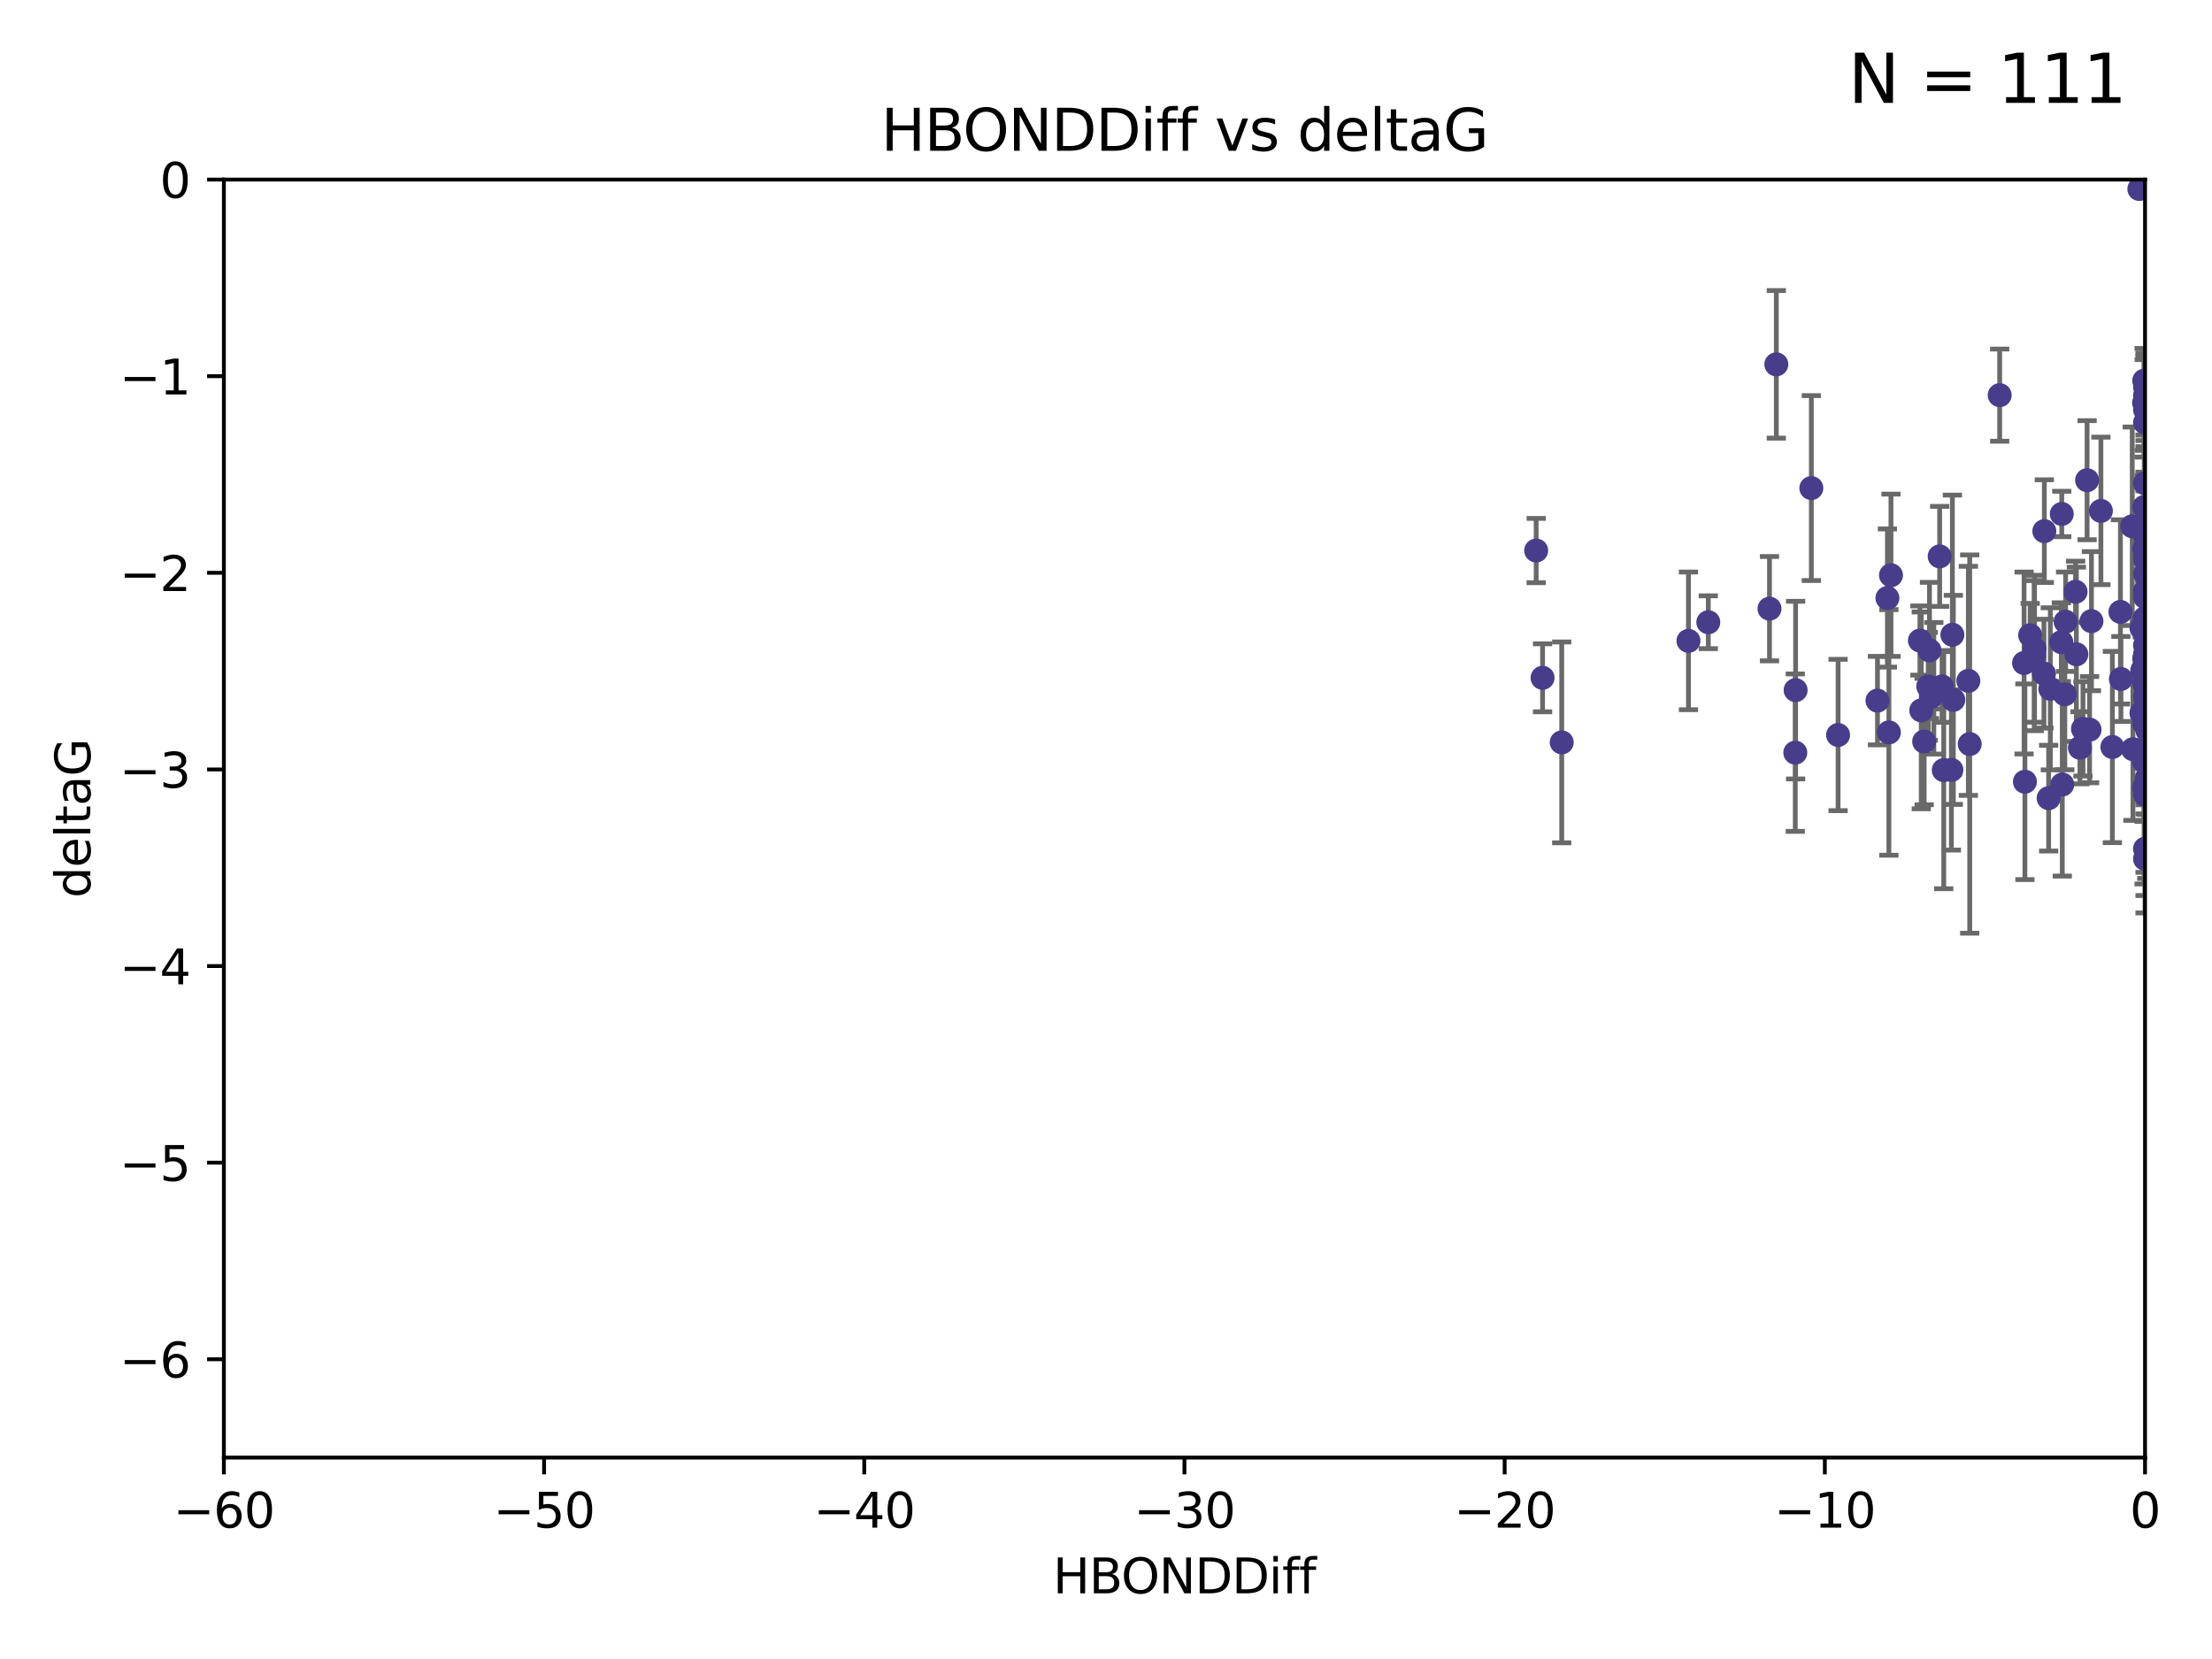 <?xml version="1.0" encoding="utf-8" standalone="no"?>
<!DOCTYPE svg PUBLIC "-//W3C//DTD SVG 1.1//EN"
  "http://www.w3.org/Graphics/SVG/1.1/DTD/svg11.dtd">
<svg xmlns:xlink="http://www.w3.org/1999/xlink" width="460.8pt" height="345.6pt" viewBox="0 0 460.8 345.6" xmlns="http://www.w3.org/2000/svg" version="1.1">
 <defs>
  <style type="text/css">*{stroke-linejoin: round; stroke-linecap: butt}</style>
 </defs>
 <g id="figure_1">
  <g id="patch_1">
   <path d="M 0 345.6 
L 460.8 345.6 
L 460.8 0 
L 0 0 
z
" style="fill: #ffffff"/>
  </g>
  <g id="axes_1">
   <g id="patch_2">
    <path d="M 46.64 303.64 
L 446.85 303.64 
L 446.85 37.411 
L 46.64 37.411 
z
" style="fill: #ffffff"/>
   </g>
   <g id="PathCollection_1">
    <defs>
     <path id="m6e72efd519" d="M 0 1.118 
C 0.297 1.118 0.581 1 0.791 0.791 
C 1 0.581 1.118 0.297 1.118 0 
C 1.118 -0.297 1 -0.581 0.791 -0.791 
C 0.581 -1 0.297 -1.118 0 -1.118 
C -0.297 -1.118 -0.581 -1 -0.791 -0.791 
C -1 -0.581 -1.118 -0.297 -1.118 0 
C -1.118 0.297 -1 0.581 -0.791 0.791 
C -0.581 1 -0.297 1.118 0 1.118 
z
" style="stroke: #483d8b"/>
    </defs>
    <g clip-path="url(#p9ad1a66859)">
     <use xlink:href="#m6e72efd519" x="401.69" y="142.976" style="fill: #483d8b; stroke: #483d8b"/>
     <use xlink:href="#m6e72efd519" x="423.831" y="135.144" style="fill: #483d8b; stroke: #483d8b"/>
     <use xlink:href="#m6e72efd519" x="321.345" y="141.2" style="fill: #483d8b; stroke: #483d8b"/>
     <use xlink:href="#m6e72efd519" x="446.85" y="111.678" style="fill: #483d8b; stroke: #483d8b"/>
     <use xlink:href="#m6e72efd519" x="320.014" y="114.686" style="fill: #483d8b; stroke: #483d8b"/>
     <use xlink:href="#m6e72efd519" x="368.618" y="126.796" style="fill: #483d8b; stroke: #483d8b"/>
     <use xlink:href="#m6e72efd519" x="422.917" y="132.329" style="fill: #483d8b; stroke: #483d8b"/>
     <use xlink:href="#m6e72efd519" x="432.545" y="136.299" style="fill: #483d8b; stroke: #483d8b"/>
     <use xlink:href="#m6e72efd519" x="406.716" y="132.231" style="fill: #483d8b; stroke: #483d8b"/>
     <use xlink:href="#m6e72efd519" x="355.87" y="129.623" style="fill: #483d8b; stroke: #483d8b"/>
     <use xlink:href="#m6e72efd519" x="423.767" y="136.584" style="fill: #483d8b; stroke: #483d8b"/>
     <use xlink:href="#m6e72efd519" x="393.491" y="152.577" style="fill: #483d8b; stroke: #483d8b"/>
     <use xlink:href="#m6e72efd519" x="425.872" y="110.643" style="fill: #483d8b; stroke: #483d8b"/>
     <use xlink:href="#m6e72efd519" x="446.85" y="138.221" style="fill: #483d8b; stroke: #483d8b"/>
     <use xlink:href="#m6e72efd519" x="373.99" y="156.791" style="fill: #483d8b; stroke: #483d8b"/>
     <use xlink:href="#m6e72efd519" x="446.85" y="116.503" style="fill: #483d8b; stroke: #483d8b"/>
     <use xlink:href="#m6e72efd519" x="441.822" y="141.444" style="fill: #483d8b; stroke: #483d8b"/>
     <use xlink:href="#m6e72efd519" x="404.067" y="115.906" style="fill: #483d8b; stroke: #483d8b"/>
     <use xlink:href="#m6e72efd519" x="435.296" y="152.002" style="fill: #483d8b; stroke: #483d8b"/>
     <use xlink:href="#m6e72efd519" x="446.687" y="79.295" style="fill: #483d8b; stroke: #483d8b"/>
     <use xlink:href="#m6e72efd519" x="446.122" y="130.853" style="fill: #483d8b; stroke: #483d8b"/>
     <use xlink:href="#m6e72efd519" x="421.652" y="138.114" style="fill: #483d8b; stroke: #483d8b"/>
     <use xlink:href="#m6e72efd519" x="446.85" y="123.099" style="fill: #483d8b; stroke: #483d8b"/>
     <use xlink:href="#m6e72efd519" x="425.795" y="140.334" style="fill: #483d8b; stroke: #483d8b"/>
     <use xlink:href="#m6e72efd519" x="446.29" y="139.6" style="fill: #483d8b; stroke: #483d8b"/>
     <use xlink:href="#m6e72efd519" x="446.85" y="131.987" style="fill: #483d8b; stroke: #483d8b"/>
     <use xlink:href="#m6e72efd519" x="430.136" y="144.632" style="fill: #483d8b; stroke: #483d8b"/>
     <use xlink:href="#m6e72efd519" x="446.686" y="137.216" style="fill: #483d8b; stroke: #483d8b"/>
     <use xlink:href="#m6e72efd519" x="433.921" y="151.831" style="fill: #483d8b; stroke: #483d8b"/>
     <use xlink:href="#m6e72efd519" x="404.919" y="160.43" style="fill: #483d8b; stroke: #483d8b"/>
     <use xlink:href="#m6e72efd519" x="377.334" y="101.672" style="fill: #483d8b; stroke: #483d8b"/>
     <use xlink:href="#m6e72efd519" x="446.687" y="114.345" style="fill: #483d8b; stroke: #483d8b"/>
     <use xlink:href="#m6e72efd519" x="444.187" y="109.627" style="fill: #483d8b; stroke: #483d8b"/>
     <use xlink:href="#m6e72efd519" x="429.504" y="107.067" style="fill: #483d8b; stroke: #483d8b"/>
     <use xlink:href="#m6e72efd519" x="446.687" y="105.606" style="fill: #483d8b; stroke: #483d8b"/>
     <use xlink:href="#m6e72efd519" x="382.906" y="153.112" style="fill: #483d8b; stroke: #483d8b"/>
     <use xlink:href="#m6e72efd519" x="399.955" y="133.439" style="fill: #483d8b; stroke: #483d8b"/>
     <use xlink:href="#m6e72efd519" x="446.85" y="178.912" style="fill: #483d8b; stroke: #483d8b"/>
     <use xlink:href="#m6e72efd519" x="402.847" y="143.383" style="fill: #483d8b; stroke: #483d8b"/>
     <use xlink:href="#m6e72efd519" x="406.511" y="160.394" style="fill: #483d8b; stroke: #483d8b"/>
     <use xlink:href="#m6e72efd519" x="446.85" y="82.411" style="fill: #483d8b; stroke: #483d8b"/>
     <use xlink:href="#m6e72efd519" x="393.924" y="119.831" style="fill: #483d8b; stroke: #483d8b"/>
     <use xlink:href="#m6e72efd519" x="421.826" y="162.849" style="fill: #483d8b; stroke: #483d8b"/>
     <use xlink:href="#m6e72efd519" x="430.303" y="129.513" style="fill: #483d8b; stroke: #483d8b"/>
     <use xlink:href="#m6e72efd519" x="447.376" y="155.902" style="fill: #483d8b; stroke: #483d8b"/>
     <use xlink:href="#m6e72efd519" x="464.113" y="121.833" style="fill: #483d8b; stroke: #483d8b"/>
     <use xlink:href="#m6e72efd519" x="374.061" y="143.763" style="fill: #483d8b; stroke: #483d8b"/>
     <use xlink:href="#m6e72efd519" x="447.375" y="152.253" style="fill: #483d8b; stroke: #483d8b"/>
     <use xlink:href="#m6e72efd519" x="446.104" y="148.537" style="fill: #483d8b; stroke: #483d8b"/>
     <use xlink:href="#m6e72efd519" x="427.12" y="143.494" style="fill: #483d8b; stroke: #483d8b"/>
     <use xlink:href="#m6e72efd519" x="402.293" y="145.16" style="fill: #483d8b; stroke: #483d8b"/>
     <use xlink:href="#m6e72efd519" x="445.661" y="39.369" style="fill: #483d8b; stroke: #483d8b"/>
     <use xlink:href="#m6e72efd519" x="458.075" y="146.652" style="fill: #483d8b; stroke: #483d8b"/>
     <use xlink:href="#m6e72efd519" x="370.038" y="75.901" style="fill: #483d8b; stroke: #483d8b"/>
     <use xlink:href="#m6e72efd519" x="446.85" y="119.481" style="fill: #483d8b; stroke: #483d8b"/>
     <use xlink:href="#m6e72efd519" x="434.777" y="100.035" style="fill: #483d8b; stroke: #483d8b"/>
     <use xlink:href="#m6e72efd519" x="447.242" y="155.675" style="fill: #483d8b; stroke: #483d8b"/>
     <use xlink:href="#m6e72efd519" x="446.768" y="128.81" style="fill: #483d8b; stroke: #483d8b"/>
     <use xlink:href="#m6e72efd519" x="429.414" y="133.77" style="fill: #483d8b; stroke: #483d8b"/>
     <use xlink:href="#m6e72efd519" x="493.436" y="101.863" style="fill: #483d8b; stroke: #483d8b"/>
     <use xlink:href="#m6e72efd519" x="446.85" y="109.782" style="fill: #483d8b; stroke: #483d8b"/>
     <use xlink:href="#m6e72efd519" x="401.948" y="135.492" style="fill: #483d8b; stroke: #483d8b"/>
     <use xlink:href="#m6e72efd519" x="441.724" y="127.469" style="fill: #483d8b; stroke: #483d8b"/>
     <use xlink:href="#m6e72efd519" x="446.85" y="145.232" style="fill: #483d8b; stroke: #483d8b"/>
     <use xlink:href="#m6e72efd519" x="446.85" y="88.043" style="fill: #483d8b; stroke: #483d8b"/>
     <use xlink:href="#m6e72efd519" x="426.769" y="166.274" style="fill: #483d8b; stroke: #483d8b"/>
     <use xlink:href="#m6e72efd519" x="433.292" y="155.779" style="fill: #483d8b; stroke: #483d8b"/>
     <use xlink:href="#m6e72efd519" x="446.654" y="150.706" style="fill: #483d8b; stroke: #483d8b"/>
     <use xlink:href="#m6e72efd519" x="446.85" y="85.336" style="fill: #483d8b; stroke: #483d8b"/>
     <use xlink:href="#m6e72efd519" x="446.85" y="148.989" style="fill: #483d8b; stroke: #483d8b"/>
     <use xlink:href="#m6e72efd519" x="406.915" y="145.792" style="fill: #483d8b; stroke: #483d8b"/>
     <use xlink:href="#m6e72efd519" x="440.049" y="155.616" style="fill: #483d8b; stroke: #483d8b"/>
     <use xlink:href="#m6e72efd519" x="446.85" y="109.576" style="fill: #483d8b; stroke: #483d8b"/>
     <use xlink:href="#m6e72efd519" x="446.85" y="164.779" style="fill: #483d8b; stroke: #483d8b"/>
     <use xlink:href="#m6e72efd519" x="447.207" y="162.1" style="fill: #483d8b; stroke: #483d8b"/>
     <use xlink:href="#m6e72efd519" x="351.739" y="133.503" style="fill: #483d8b; stroke: #483d8b"/>
     <use xlink:href="#m6e72efd519" x="446.85" y="80.583" style="fill: #483d8b; stroke: #483d8b"/>
     <use xlink:href="#m6e72efd519" x="446.654" y="83.898" style="fill: #483d8b; stroke: #483d8b"/>
     <use xlink:href="#m6e72efd519" x="432.38" y="123.276" style="fill: #483d8b; stroke: #483d8b"/>
     <use xlink:href="#m6e72efd519" x="444.333" y="156.071" style="fill: #483d8b; stroke: #483d8b"/>
     <use xlink:href="#m6e72efd519" x="400.234" y="147.986" style="fill: #483d8b; stroke: #483d8b"/>
     <use xlink:href="#m6e72efd519" x="435.688" y="129.396" style="fill: #483d8b; stroke: #483d8b"/>
     <use xlink:href="#m6e72efd519" x="429.612" y="163.43" style="fill: #483d8b; stroke: #483d8b"/>
     <use xlink:href="#m6e72efd519" x="446.85" y="142.565" style="fill: #483d8b; stroke: #483d8b"/>
     <use xlink:href="#m6e72efd519" x="404.566" y="142.993" style="fill: #483d8b; stroke: #483d8b"/>
     <use xlink:href="#m6e72efd519" x="447.374" y="150.916" style="fill: #483d8b; stroke: #483d8b"/>
     <use xlink:href="#m6e72efd519" x="410.326" y="155.001" style="fill: #483d8b; stroke: #483d8b"/>
     <use xlink:href="#m6e72efd519" x="446.85" y="165.532" style="fill: #483d8b; stroke: #483d8b"/>
     <use xlink:href="#m6e72efd519" x="391.114" y="145.951" style="fill: #483d8b; stroke: #483d8b"/>
     <use xlink:href="#m6e72efd519" x="410.045" y="141.832" style="fill: #483d8b; stroke: #483d8b"/>
     <use xlink:href="#m6e72efd519" x="462.061" y="200.261" style="fill: #483d8b; stroke: #483d8b"/>
     <use xlink:href="#m6e72efd519" x="446.85" y="124.398" style="fill: #483d8b; stroke: #483d8b"/>
     <use xlink:href="#m6e72efd519" x="446.85" y="134.421" style="fill: #483d8b; stroke: #483d8b"/>
     <use xlink:href="#m6e72efd519" x="437.657" y="106.429" style="fill: #483d8b; stroke: #483d8b"/>
     <use xlink:href="#m6e72efd519" x="447.374" y="128.609" style="fill: #483d8b; stroke: #483d8b"/>
     <use xlink:href="#m6e72efd519" x="325.336" y="154.654" style="fill: #483d8b; stroke: #483d8b"/>
     <use xlink:href="#m6e72efd519" x="416.571" y="82.316" style="fill: #483d8b; stroke: #483d8b"/>
     <use xlink:href="#m6e72efd519" x="447.113" y="148.472" style="fill: #483d8b; stroke: #483d8b"/>
     <use xlink:href="#m6e72efd519" x="446.85" y="147.764" style="fill: #483d8b; stroke: #483d8b"/>
     <use xlink:href="#m6e72efd519" x="446.85" y="100.686" style="fill: #483d8b; stroke: #483d8b"/>
     <use xlink:href="#m6e72efd519" x="446.85" y="136.299" style="fill: #483d8b; stroke: #483d8b"/>
     <use xlink:href="#m6e72efd519" x="446.85" y="176.801" style="fill: #483d8b; stroke: #483d8b"/>
     <use xlink:href="#m6e72efd519" x="393.182" y="124.58" style="fill: #483d8b; stroke: #483d8b"/>
     <use xlink:href="#m6e72efd519" x="446.653" y="158.689" style="fill: #483d8b; stroke: #483d8b"/>
     <use xlink:href="#m6e72efd519" x="447.298" y="145.797" style="fill: #483d8b; stroke: #483d8b"/>
     <use xlink:href="#m6e72efd519" x="446.687" y="142.356" style="fill: #483d8b; stroke: #483d8b"/>
     <use xlink:href="#m6e72efd519" x="446.85" y="115.697" style="fill: #483d8b; stroke: #483d8b"/>
     <use xlink:href="#m6e72efd519" x="446.85" y="111.098" style="fill: #483d8b; stroke: #483d8b"/>
     <use xlink:href="#m6e72efd519" x="446.654" y="164.044" style="fill: #483d8b; stroke: #483d8b"/>
     <use xlink:href="#m6e72efd519" x="400.839" y="154.473" style="fill: #483d8b; stroke: #483d8b"/>
     <use xlink:href="#m6e72efd519" x="468.073" y="128.125" style="fill: #483d8b; stroke: #483d8b"/>
    </g>
   </g>
   <g id="matplotlib.axis_1">
    <g id="xtick_1">
     <g id="line2d_1">
      <defs>
       <path id="mf90327f37c" d="M 0 0 
L 0 3.5 
" style="stroke: #000000; stroke-width: 0.8"/>
      </defs>
      <g>
       <use xlink:href="#mf90327f37c" x="46.64" y="303.64" style="stroke: #000000; stroke-width: 0.8"/>
      </g>
     </g>
     <g id="text_1">
      <!-- −60 -->
      <g transform="translate(36.088 318.238)scale(0.1 -0.1)">
       <defs>
        <path id="DejaVuSans-2212" d="M 678 2272 
L 4684 2272 
L 4684 1741 
L 678 1741 
L 678 2272 
z
" transform="scale(0.016)"/>
        <path id="DejaVuSans-36" d="M 2113 2584 
Q 1688 2584 1439 2293 
Q 1191 2003 1191 1497 
Q 1191 994 1439 701 
Q 1688 409 2113 409 
Q 2538 409 2786 701 
Q 3034 994 3034 1497 
Q 3034 2003 2786 2293 
Q 2538 2584 2113 2584 
z
M 3366 4563 
L 3366 3988 
Q 3128 4100 2886 4159 
Q 2644 4219 2406 4219 
Q 1781 4219 1451 3797 
Q 1122 3375 1075 2522 
Q 1259 2794 1537 2939 
Q 1816 3084 2150 3084 
Q 2853 3084 3261 2657 
Q 3669 2231 3669 1497 
Q 3669 778 3244 343 
Q 2819 -91 2113 -91 
Q 1303 -91 875 529 
Q 447 1150 447 2328 
Q 447 3434 972 4092 
Q 1497 4750 2381 4750 
Q 2619 4750 2861 4703 
Q 3103 4656 3366 4563 
z
" transform="scale(0.016)"/>
        <path id="DejaVuSans-30" d="M 2034 4250 
Q 1547 4250 1301 3770 
Q 1056 3291 1056 2328 
Q 1056 1369 1301 889 
Q 1547 409 2034 409 
Q 2525 409 2770 889 
Q 3016 1369 3016 2328 
Q 3016 3291 2770 3770 
Q 2525 4250 2034 4250 
z
M 2034 4750 
Q 2819 4750 3233 4129 
Q 3647 3509 3647 2328 
Q 3647 1150 3233 529 
Q 2819 -91 2034 -91 
Q 1250 -91 836 529 
Q 422 1150 422 2328 
Q 422 3509 836 4129 
Q 1250 4750 2034 4750 
z
" transform="scale(0.016)"/>
       </defs>
       <use xlink:href="#DejaVuSans-2212"/>
       <use xlink:href="#DejaVuSans-36" x="83.789"/>
       <use xlink:href="#DejaVuSans-30" x="147.412"/>
      </g>
     </g>
    </g>
    <g id="xtick_2">
     <g id="line2d_2">
      <g>
       <use xlink:href="#mf90327f37c" x="113.342" y="303.64" style="stroke: #000000; stroke-width: 0.8"/>
      </g>
     </g>
     <g id="text_2">
      <!-- −50 -->
      <g transform="translate(102.789 318.238)scale(0.1 -0.1)">
       <defs>
        <path id="DejaVuSans-35" d="M 691 4666 
L 3169 4666 
L 3169 4134 
L 1269 4134 
L 1269 2991 
Q 1406 3038 1543 3061 
Q 1681 3084 1819 3084 
Q 2600 3084 3056 2656 
Q 3513 2228 3513 1497 
Q 3513 744 3044 326 
Q 2575 -91 1722 -91 
Q 1428 -91 1123 -41 
Q 819 9 494 109 
L 494 744 
Q 775 591 1075 516 
Q 1375 441 1709 441 
Q 2250 441 2565 725 
Q 2881 1009 2881 1497 
Q 2881 1984 2565 2268 
Q 2250 2553 1709 2553 
Q 1456 2553 1204 2497 
Q 953 2441 691 2322 
L 691 4666 
z
" transform="scale(0.016)"/>
       </defs>
       <use xlink:href="#DejaVuSans-2212"/>
       <use xlink:href="#DejaVuSans-35" x="83.789"/>
       <use xlink:href="#DejaVuSans-30" x="147.412"/>
      </g>
     </g>
    </g>
    <g id="xtick_3">
     <g id="line2d_3">
      <g>
       <use xlink:href="#mf90327f37c" x="180.043" y="303.64" style="stroke: #000000; stroke-width: 0.8"/>
      </g>
     </g>
     <g id="text_3">
      <!-- −40 -->
      <g transform="translate(169.491 318.238)scale(0.1 -0.1)">
       <defs>
        <path id="DejaVuSans-34" d="M 2419 4116 
L 825 1625 
L 2419 1625 
L 2419 4116 
z
M 2253 4666 
L 3047 4666 
L 3047 1625 
L 3713 1625 
L 3713 1100 
L 3047 1100 
L 3047 0 
L 2419 0 
L 2419 1100 
L 313 1100 
L 313 1709 
L 2253 4666 
z
" transform="scale(0.016)"/>
       </defs>
       <use xlink:href="#DejaVuSans-2212"/>
       <use xlink:href="#DejaVuSans-34" x="83.789"/>
       <use xlink:href="#DejaVuSans-30" x="147.412"/>
      </g>
     </g>
    </g>
    <g id="xtick_4">
     <g id="line2d_4">
      <g>
       <use xlink:href="#mf90327f37c" x="246.745" y="303.64" style="stroke: #000000; stroke-width: 0.8"/>
      </g>
     </g>
     <g id="text_4">
      <!-- −30 -->
      <g transform="translate(236.193 318.238)scale(0.1 -0.1)">
       <defs>
        <path id="DejaVuSans-33" d="M 2597 2516 
Q 3050 2419 3304 2112 
Q 3559 1806 3559 1356 
Q 3559 666 3084 287 
Q 2609 -91 1734 -91 
Q 1441 -91 1130 -33 
Q 819 25 488 141 
L 488 750 
Q 750 597 1062 519 
Q 1375 441 1716 441 
Q 2309 441 2620 675 
Q 2931 909 2931 1356 
Q 2931 1769 2642 2001 
Q 2353 2234 1838 2234 
L 1294 2234 
L 1294 2753 
L 1863 2753 
Q 2328 2753 2575 2939 
Q 2822 3125 2822 3475 
Q 2822 3834 2567 4026 
Q 2313 4219 1838 4219 
Q 1578 4219 1281 4162 
Q 984 4106 628 3988 
L 628 4550 
Q 988 4650 1302 4700 
Q 1616 4750 1894 4750 
Q 2613 4750 3031 4423 
Q 3450 4097 3450 3541 
Q 3450 3153 3228 2886 
Q 3006 2619 2597 2516 
z
" transform="scale(0.016)"/>
       </defs>
       <use xlink:href="#DejaVuSans-2212"/>
       <use xlink:href="#DejaVuSans-33" x="83.789"/>
       <use xlink:href="#DejaVuSans-30" x="147.412"/>
      </g>
     </g>
    </g>
    <g id="xtick_5">
     <g id="line2d_5">
      <g>
       <use xlink:href="#mf90327f37c" x="313.447" y="303.64" style="stroke: #000000; stroke-width: 0.8"/>
      </g>
     </g>
     <g id="text_5">
      <!-- −20 -->
      <g transform="translate(302.894 318.238)scale(0.1 -0.1)">
       <defs>
        <path id="DejaVuSans-32" d="M 1228 531 
L 3431 531 
L 3431 0 
L 469 0 
L 469 531 
Q 828 903 1448 1529 
Q 2069 2156 2228 2338 
Q 2531 2678 2651 2914 
Q 2772 3150 2772 3378 
Q 2772 3750 2511 3984 
Q 2250 4219 1831 4219 
Q 1534 4219 1204 4116 
Q 875 4013 500 3803 
L 500 4441 
Q 881 4594 1212 4672 
Q 1544 4750 1819 4750 
Q 2544 4750 2975 4387 
Q 3406 4025 3406 3419 
Q 3406 3131 3298 2873 
Q 3191 2616 2906 2266 
Q 2828 2175 2409 1742 
Q 1991 1309 1228 531 
z
" transform="scale(0.016)"/>
       </defs>
       <use xlink:href="#DejaVuSans-2212"/>
       <use xlink:href="#DejaVuSans-32" x="83.789"/>
       <use xlink:href="#DejaVuSans-30" x="147.412"/>
      </g>
     </g>
    </g>
    <g id="xtick_6">
     <g id="line2d_6">
      <g>
       <use xlink:href="#mf90327f37c" x="380.148" y="303.64" style="stroke: #000000; stroke-width: 0.8"/>
      </g>
     </g>
     <g id="text_6">
      <!-- −10 -->
      <g transform="translate(369.596 318.238)scale(0.1 -0.1)">
       <defs>
        <path id="DejaVuSans-31" d="M 794 531 
L 1825 531 
L 1825 4091 
L 703 3866 
L 703 4441 
L 1819 4666 
L 2450 4666 
L 2450 531 
L 3481 531 
L 3481 0 
L 794 0 
L 794 531 
z
" transform="scale(0.016)"/>
       </defs>
       <use xlink:href="#DejaVuSans-2212"/>
       <use xlink:href="#DejaVuSans-31" x="83.789"/>
       <use xlink:href="#DejaVuSans-30" x="147.412"/>
      </g>
     </g>
    </g>
    <g id="xtick_7">
     <g id="line2d_7">
      <g>
       <use xlink:href="#mf90327f37c" x="446.85" y="303.64" style="stroke: #000000; stroke-width: 0.8"/>
      </g>
     </g>
     <g id="text_7">
      <!-- 0 -->
      <g transform="translate(443.669 318.238)scale(0.1 -0.1)">
       <use xlink:href="#DejaVuSans-30"/>
      </g>
     </g>
    </g>
    <g id="text_8">
     <!-- HBONDDiff -->
     <g transform="translate(219.356 331.917)scale(0.1 -0.1)">
      <defs>
       <path id="DejaVuSans-48" d="M 628 4666 
L 1259 4666 
L 1259 2753 
L 3553 2753 
L 3553 4666 
L 4184 4666 
L 4184 0 
L 3553 0 
L 3553 2222 
L 1259 2222 
L 1259 0 
L 628 0 
L 628 4666 
z
" transform="scale(0.016)"/>
       <path id="DejaVuSans-42" d="M 1259 2228 
L 1259 519 
L 2272 519 
Q 2781 519 3026 730 
Q 3272 941 3272 1375 
Q 3272 1813 3026 2020 
Q 2781 2228 2272 2228 
L 1259 2228 
z
M 1259 4147 
L 1259 2741 
L 2194 2741 
Q 2656 2741 2882 2914 
Q 3109 3088 3109 3444 
Q 3109 3797 2882 3972 
Q 2656 4147 2194 4147 
L 1259 4147 
z
M 628 4666 
L 2241 4666 
Q 2963 4666 3353 4366 
Q 3744 4066 3744 3513 
Q 3744 3084 3544 2831 
Q 3344 2578 2956 2516 
Q 3422 2416 3680 2098 
Q 3938 1781 3938 1306 
Q 3938 681 3513 340 
Q 3088 0 2303 0 
L 628 0 
L 628 4666 
z
" transform="scale(0.016)"/>
       <path id="DejaVuSans-4f" d="M 2522 4238 
Q 1834 4238 1429 3725 
Q 1025 3213 1025 2328 
Q 1025 1447 1429 934 
Q 1834 422 2522 422 
Q 3209 422 3611 934 
Q 4013 1447 4013 2328 
Q 4013 3213 3611 3725 
Q 3209 4238 2522 4238 
z
M 2522 4750 
Q 3503 4750 4090 4092 
Q 4678 3434 4678 2328 
Q 4678 1225 4090 567 
Q 3503 -91 2522 -91 
Q 1538 -91 948 565 
Q 359 1222 359 2328 
Q 359 3434 948 4092 
Q 1538 4750 2522 4750 
z
" transform="scale(0.016)"/>
       <path id="DejaVuSans-4e" d="M 628 4666 
L 1478 4666 
L 3547 763 
L 3547 4666 
L 4159 4666 
L 4159 0 
L 3309 0 
L 1241 3903 
L 1241 0 
L 628 0 
L 628 4666 
z
" transform="scale(0.016)"/>
       <path id="DejaVuSans-44" d="M 1259 4147 
L 1259 519 
L 2022 519 
Q 2988 519 3436 956 
Q 3884 1394 3884 2338 
Q 3884 3275 3436 3711 
Q 2988 4147 2022 4147 
L 1259 4147 
z
M 628 4666 
L 1925 4666 
Q 3281 4666 3915 4102 
Q 4550 3538 4550 2338 
Q 4550 1131 3912 565 
Q 3275 0 1925 0 
L 628 0 
L 628 4666 
z
" transform="scale(0.016)"/>
       <path id="DejaVuSans-69" d="M 603 3500 
L 1178 3500 
L 1178 0 
L 603 0 
L 603 3500 
z
M 603 4863 
L 1178 4863 
L 1178 4134 
L 603 4134 
L 603 4863 
z
" transform="scale(0.016)"/>
       <path id="DejaVuSans-66" d="M 2375 4863 
L 2375 4384 
L 1825 4384 
Q 1516 4384 1395 4259 
Q 1275 4134 1275 3809 
L 1275 3500 
L 2222 3500 
L 2222 3053 
L 1275 3053 
L 1275 0 
L 697 0 
L 697 3053 
L 147 3053 
L 147 3500 
L 697 3500 
L 697 3744 
Q 697 4328 969 4595 
Q 1241 4863 1831 4863 
L 2375 4863 
z
" transform="scale(0.016)"/>
      </defs>
      <use xlink:href="#DejaVuSans-48"/>
      <use xlink:href="#DejaVuSans-42" x="75.195"/>
      <use xlink:href="#DejaVuSans-4f" x="142.049"/>
      <use xlink:href="#DejaVuSans-4e" x="220.76"/>
      <use xlink:href="#DejaVuSans-44" x="295.564"/>
      <use xlink:href="#DejaVuSans-44" x="372.566"/>
      <use xlink:href="#DejaVuSans-69" x="449.568"/>
      <use xlink:href="#DejaVuSans-66" x="477.352"/>
      <use xlink:href="#DejaVuSans-66" x="512.557"/>
     </g>
    </g>
   </g>
   <g id="matplotlib.axis_2">
    <g id="ytick_1">
     <g id="line2d_8">
      <defs>
       <path id="m087c0e8b19" d="M 0 0 
L -3.5 0 
" style="stroke: #000000; stroke-width: 0.8"/>
      </defs>
      <g>
       <use xlink:href="#m087c0e8b19" x="46.64" y="283.161" style="stroke: #000000; stroke-width: 0.8"/>
      </g>
     </g>
     <g id="text_9">
      <!-- −6 -->
      <g transform="translate(24.898 286.96)scale(0.1 -0.1)">
       <use xlink:href="#DejaVuSans-2212"/>
       <use xlink:href="#DejaVuSans-36" x="83.789"/>
      </g>
     </g>
    </g>
    <g id="ytick_2">
     <g id="line2d_9">
      <g>
       <use xlink:href="#m087c0e8b19" x="46.64" y="242.203" style="stroke: #000000; stroke-width: 0.8"/>
      </g>
     </g>
     <g id="text_10">
      <!-- −5 -->
      <g transform="translate(24.898 246.002)scale(0.1 -0.1)">
       <use xlink:href="#DejaVuSans-2212"/>
       <use xlink:href="#DejaVuSans-35" x="83.789"/>
      </g>
     </g>
    </g>
    <g id="ytick_3">
     <g id="line2d_10">
      <g>
       <use xlink:href="#m087c0e8b19" x="46.64" y="201.244" style="stroke: #000000; stroke-width: 0.8"/>
      </g>
     </g>
     <g id="text_11">
      <!-- −4 -->
      <g transform="translate(24.898 205.044)scale(0.1 -0.1)">
       <use xlink:href="#DejaVuSans-2212"/>
       <use xlink:href="#DejaVuSans-34" x="83.789"/>
      </g>
     </g>
    </g>
    <g id="ytick_4">
     <g id="line2d_11">
      <g>
       <use xlink:href="#m087c0e8b19" x="46.64" y="160.286" style="stroke: #000000; stroke-width: 0.8"/>
      </g>
     </g>
     <g id="text_12">
      <!-- −3 -->
      <g transform="translate(24.898 164.085)scale(0.1 -0.1)">
       <use xlink:href="#DejaVuSans-2212"/>
       <use xlink:href="#DejaVuSans-33" x="83.789"/>
      </g>
     </g>
    </g>
    <g id="ytick_5">
     <g id="line2d_12">
      <g>
       <use xlink:href="#m087c0e8b19" x="46.64" y="119.328" style="stroke: #000000; stroke-width: 0.8"/>
      </g>
     </g>
     <g id="text_13">
      <!-- −2 -->
      <g transform="translate(24.898 123.127)scale(0.1 -0.1)">
       <use xlink:href="#DejaVuSans-2212"/>
       <use xlink:href="#DejaVuSans-32" x="83.789"/>
      </g>
     </g>
    </g>
    <g id="ytick_6">
     <g id="line2d_13">
      <g>
       <use xlink:href="#m087c0e8b19" x="46.64" y="78.369" style="stroke: #000000; stroke-width: 0.8"/>
      </g>
     </g>
     <g id="text_14">
      <!-- −1 -->
      <g transform="translate(24.898 82.169)scale(0.1 -0.1)">
       <use xlink:href="#DejaVuSans-2212"/>
       <use xlink:href="#DejaVuSans-31" x="83.789"/>
      </g>
     </g>
    </g>
    <g id="ytick_7">
     <g id="line2d_14">
      <g>
       <use xlink:href="#m087c0e8b19" x="46.64" y="37.411" style="stroke: #000000; stroke-width: 0.8"/>
      </g>
     </g>
     <g id="text_15">
      <!-- 0 -->
      <g transform="translate(33.278 41.21)scale(0.1 -0.1)">
       <use xlink:href="#DejaVuSans-30"/>
      </g>
     </g>
    </g>
    <g id="text_16">
     <!-- deltaG -->
     <g transform="translate(18.818 187.064)rotate(-90)scale(0.1 -0.1)">
      <defs>
       <path id="DejaVuSans-64" d="M 2906 2969 
L 2906 4863 
L 3481 4863 
L 3481 0 
L 2906 0 
L 2906 525 
Q 2725 213 2448 61 
Q 2172 -91 1784 -91 
Q 1150 -91 751 415 
Q 353 922 353 1747 
Q 353 2572 751 3078 
Q 1150 3584 1784 3584 
Q 2172 3584 2448 3432 
Q 2725 3281 2906 2969 
z
M 947 1747 
Q 947 1113 1208 752 
Q 1469 391 1925 391 
Q 2381 391 2643 752 
Q 2906 1113 2906 1747 
Q 2906 2381 2643 2742 
Q 2381 3103 1925 3103 
Q 1469 3103 1208 2742 
Q 947 2381 947 1747 
z
" transform="scale(0.016)"/>
       <path id="DejaVuSans-65" d="M 3597 1894 
L 3597 1613 
L 953 1613 
Q 991 1019 1311 708 
Q 1631 397 2203 397 
Q 2534 397 2845 478 
Q 3156 559 3463 722 
L 3463 178 
Q 3153 47 2828 -22 
Q 2503 -91 2169 -91 
Q 1331 -91 842 396 
Q 353 884 353 1716 
Q 353 2575 817 3079 
Q 1281 3584 2069 3584 
Q 2775 3584 3186 3129 
Q 3597 2675 3597 1894 
z
M 3022 2063 
Q 3016 2534 2758 2815 
Q 2500 3097 2075 3097 
Q 1594 3097 1305 2825 
Q 1016 2553 972 2059 
L 3022 2063 
z
" transform="scale(0.016)"/>
       <path id="DejaVuSans-6c" d="M 603 4863 
L 1178 4863 
L 1178 0 
L 603 0 
L 603 4863 
z
" transform="scale(0.016)"/>
       <path id="DejaVuSans-74" d="M 1172 4494 
L 1172 3500 
L 2356 3500 
L 2356 3053 
L 1172 3053 
L 1172 1153 
Q 1172 725 1289 603 
Q 1406 481 1766 481 
L 2356 481 
L 2356 0 
L 1766 0 
Q 1100 0 847 248 
Q 594 497 594 1153 
L 594 3053 
L 172 3053 
L 172 3500 
L 594 3500 
L 594 4494 
L 1172 4494 
z
" transform="scale(0.016)"/>
       <path id="DejaVuSans-61" d="M 2194 1759 
Q 1497 1759 1228 1600 
Q 959 1441 959 1056 
Q 959 750 1161 570 
Q 1363 391 1709 391 
Q 2188 391 2477 730 
Q 2766 1069 2766 1631 
L 2766 1759 
L 2194 1759 
z
M 3341 1997 
L 3341 0 
L 2766 0 
L 2766 531 
Q 2569 213 2275 61 
Q 1981 -91 1556 -91 
Q 1019 -91 701 211 
Q 384 513 384 1019 
Q 384 1609 779 1909 
Q 1175 2209 1959 2209 
L 2766 2209 
L 2766 2266 
Q 2766 2663 2505 2880 
Q 2244 3097 1772 3097 
Q 1472 3097 1187 3025 
Q 903 2953 641 2809 
L 641 3341 
Q 956 3463 1253 3523 
Q 1550 3584 1831 3584 
Q 2591 3584 2966 3190 
Q 3341 2797 3341 1997 
z
" transform="scale(0.016)"/>
       <path id="DejaVuSans-47" d="M 3809 666 
L 3809 1919 
L 2778 1919 
L 2778 2438 
L 4434 2438 
L 4434 434 
Q 4069 175 3628 42 
Q 3188 -91 2688 -91 
Q 1594 -91 976 548 
Q 359 1188 359 2328 
Q 359 3472 976 4111 
Q 1594 4750 2688 4750 
Q 3144 4750 3555 4637 
Q 3966 4525 4313 4306 
L 4313 3634 
Q 3963 3931 3569 4081 
Q 3175 4231 2741 4231 
Q 1884 4231 1454 3753 
Q 1025 3275 1025 2328 
Q 1025 1384 1454 906 
Q 1884 428 2741 428 
Q 3075 428 3337 486 
Q 3600 544 3809 666 
z
" transform="scale(0.016)"/>
      </defs>
      <use xlink:href="#DejaVuSans-64"/>
      <use xlink:href="#DejaVuSans-65" x="63.477"/>
      <use xlink:href="#DejaVuSans-6c" x="125"/>
      <use xlink:href="#DejaVuSans-74" x="152.783"/>
      <use xlink:href="#DejaVuSans-61" x="191.992"/>
      <use xlink:href="#DejaVuSans-47" x="253.271"/>
     </g>
    </g>
   </g>
   <g id="LineCollection_1">
    <path d="M 401.69 154.212 
L 401.69 131.739 
" clip-path="url(#p9ad1a66859)" style="fill: none; stroke: #696969"/>
    <path d="M 423.831 150.448 
L 423.831 119.841 
" clip-path="url(#p9ad1a66859)" style="fill: none; stroke: #696969"/>
    <path d="M 321.345 148.281 
L 321.345 134.119 
" clip-path="url(#p9ad1a66859)" style="fill: none; stroke: #696969"/>
    <path d="M 446.85 121.104 
L 446.85 102.252 
" clip-path="url(#p9ad1a66859)" style="fill: none; stroke: #696969"/>
    <path d="M 320.014 121.38 
L 320.014 107.992 
" clip-path="url(#p9ad1a66859)" style="fill: none; stroke: #696969"/>
    <path d="M 368.618 137.661 
L 368.618 115.93 
" clip-path="url(#p9ad1a66859)" style="fill: none; stroke: #696969"/>
    <path d="M 422.917 138.951 
L 422.917 125.708 
" clip-path="url(#p9ad1a66859)" style="fill: none; stroke: #696969"/>
    <path d="M 432.545 154.458 
L 432.545 118.141 
" clip-path="url(#p9ad1a66859)" style="fill: none; stroke: #696969"/>
    <path d="M 406.716 161.325 
L 406.716 103.137 
" clip-path="url(#p9ad1a66859)" style="fill: none; stroke: #696969"/>
    <path d="M 355.87 135.124 
L 355.87 124.122 
" clip-path="url(#p9ad1a66859)" style="fill: none; stroke: #696969"/>
    <path d="M 423.767 152.216 
L 423.767 120.952 
" clip-path="url(#p9ad1a66859)" style="fill: none; stroke: #696969"/>
    <path d="M 393.491 178.156 
L 393.491 126.998 
" clip-path="url(#p9ad1a66859)" style="fill: none; stroke: #696969"/>
    <path d="M 425.872 121.339 
L 425.872 99.948 
" clip-path="url(#p9ad1a66859)" style="fill: none; stroke: #696969"/>
    <path d="M 446.85 155.528 
L 446.85 120.915 
" clip-path="url(#p9ad1a66859)" style="fill: none; stroke: #696969"/>
    <path d="M 373.99 173.188 
L 373.99 140.395 
" clip-path="url(#p9ad1a66859)" style="fill: none; stroke: #696969"/>
    <path d="M 446.85 120.121 
L 446.85 112.886 
" clip-path="url(#p9ad1a66859)" style="fill: none; stroke: #696969"/>
    <path d="M 441.822 150.293 
L 441.822 132.595 
" clip-path="url(#p9ad1a66859)" style="fill: none; stroke: #696969"/>
    <path d="M 404.067 126.326 
L 404.067 105.486 
" clip-path="url(#p9ad1a66859)" style="fill: none; stroke: #696969"/>
    <path d="M 435.296 163.064 
L 435.296 140.941 
" clip-path="url(#p9ad1a66859)" style="fill: none; stroke: #696969"/>
    <path d="M 446.687 83.677 
L 446.687 74.913 
" clip-path="url(#p9ad1a66859)" style="fill: none; stroke: #696969"/>
    <path d="M 446.122 149.002 
L 446.122 112.704 
" clip-path="url(#p9ad1a66859)" style="fill: none; stroke: #696969"/>
    <path d="M 421.652 157.06 
L 421.652 119.169 
" clip-path="url(#p9ad1a66859)" style="fill: none; stroke: #696969"/>
    <path d="M 446.85 134.473 
L 446.85 111.726 
" clip-path="url(#p9ad1a66859)" style="fill: none; stroke: #696969"/>
    <path d="M 425.795 151.671 
L 425.795 128.998 
" clip-path="url(#p9ad1a66859)" style="fill: none; stroke: #696969"/>
    <path d="M 446.29 146.484 
L 446.29 132.715 
" clip-path="url(#p9ad1a66859)" style="fill: none; stroke: #696969"/>
    <path d="M 446.85 133.795 
L 446.85 130.178 
" clip-path="url(#p9ad1a66859)" style="fill: none; stroke: #696969"/>
    <path d="M 430.136 160.359 
L 430.136 128.905 
" clip-path="url(#p9ad1a66859)" style="fill: none; stroke: #696969"/>
    <path d="M 446.686 162.217 
L 446.686 112.215 
" clip-path="url(#p9ad1a66859)" style="fill: none; stroke: #696969"/>
    <path d="M 433.921 161.653 
L 433.921 142.009 
" clip-path="url(#p9ad1a66859)" style="fill: none; stroke: #696969"/>
    <path d="M 404.919 185.137 
L 404.919 135.723 
" clip-path="url(#p9ad1a66859)" style="fill: none; stroke: #696969"/>
    <path d="M 377.334 120.929 
L 377.334 82.414 
" clip-path="url(#p9ad1a66859)" style="fill: none; stroke: #696969"/>
    <path d="M 446.687 129.675 
L 446.687 99.015 
" clip-path="url(#p9ad1a66859)" style="fill: none; stroke: #696969"/>
    <path d="M 444.187 130.304 
L 444.187 88.951 
" clip-path="url(#p9ad1a66859)" style="fill: none; stroke: #696969"/>
    <path d="M 429.504 111.796 
L 429.504 102.338 
" clip-path="url(#p9ad1a66859)" style="fill: none; stroke: #696969"/>
    <path d="M 446.687 117.39 
L 446.687 93.821 
" clip-path="url(#p9ad1a66859)" style="fill: none; stroke: #696969"/>
    <path d="M 382.906 168.873 
L 382.906 137.352 
" clip-path="url(#p9ad1a66859)" style="fill: none; stroke: #696969"/>
    <path d="M 399.955 140.646 
L 399.955 126.231 
" clip-path="url(#p9ad1a66859)" style="fill: none; stroke: #696969"/>
    <path d="M 446.85 190.172 
L 446.85 167.652 
" clip-path="url(#p9ad1a66859)" style="fill: none; stroke: #696969"/>
    <path d="M 402.847 157.083 
L 402.847 129.683 
" clip-path="url(#p9ad1a66859)" style="fill: none; stroke: #696969"/>
    <path d="M 406.511 177.083 
L 406.511 143.705 
" clip-path="url(#p9ad1a66859)" style="fill: none; stroke: #696969"/>
    <path d="M 446.85 90.626 
L 446.85 74.195 
" clip-path="url(#p9ad1a66859)" style="fill: none; stroke: #696969"/>
    <path d="M 393.924 136.731 
L 393.924 102.932 
" clip-path="url(#p9ad1a66859)" style="fill: none; stroke: #696969"/>
    <path d="M 421.826 183.23 
L 421.826 142.469 
" clip-path="url(#p9ad1a66859)" style="fill: none; stroke: #696969"/>
    <path d="M 430.303 139.864 
L 430.303 119.162 
" clip-path="url(#p9ad1a66859)" style="fill: none; stroke: #696969"/>
    <path d="M 447.376 161.953 
L 447.376 149.851 
" clip-path="url(#p9ad1a66859)" style="fill: none; stroke: #696969"/>
    <path clip-path="url(#p9ad1a66859)" style="fill: none; stroke: #696969"/>
    <path d="M 374.061 162.268 
L 374.061 125.257 
" clip-path="url(#p9ad1a66859)" style="fill: none; stroke: #696969"/>
    <path d="M 447.375 164.026 
L 447.375 140.479 
" clip-path="url(#p9ad1a66859)" style="fill: none; stroke: #696969"/>
    <path d="M 446.104 149.944 
L 446.104 147.129 
" clip-path="url(#p9ad1a66859)" style="fill: none; stroke: #696969"/>
    <path d="M 427.12 160.376 
L 427.12 126.613 
" clip-path="url(#p9ad1a66859)" style="fill: none; stroke: #696969"/>
    <path d="M 402.293 147.68 
L 402.293 142.64 
" clip-path="url(#p9ad1a66859)" style="fill: none; stroke: #696969"/>
    <path d="M 445.661 39.602 
L 445.661 39.135 
" clip-path="url(#p9ad1a66859)" style="fill: none; stroke: #696969"/>
    <path d="M 458.075 154.433 
L 458.075 138.872 
" clip-path="url(#p9ad1a66859)" style="fill: none; stroke: #696969"/>
    <path d="M 370.038 91.275 
L 370.038 60.526 
" clip-path="url(#p9ad1a66859)" style="fill: none; stroke: #696969"/>
    <path d="M 446.85 130.436 
L 446.85 108.526 
" clip-path="url(#p9ad1a66859)" style="fill: none; stroke: #696969"/>
    <path d="M 434.777 112.436 
L 434.777 87.634 
" clip-path="url(#p9ad1a66859)" style="fill: none; stroke: #696969"/>
    <path d="M 447.242 169.66 
L 447.242 141.689 
" clip-path="url(#p9ad1a66859)" style="fill: none; stroke: #696969"/>
    <path d="M 446.768 150.981 
L 446.768 106.639 
" clip-path="url(#p9ad1a66859)" style="fill: none; stroke: #696969"/>
    <path d="M 429.414 141.973 
L 429.414 125.567 
" clip-path="url(#p9ad1a66859)" style="fill: none; stroke: #696969"/>
    <path clip-path="url(#p9ad1a66859)" style="fill: none; stroke: #696969"/>
    <path d="M 446.85 127.796 
L 446.85 91.769 
" clip-path="url(#p9ad1a66859)" style="fill: none; stroke: #696969"/>
    <path d="M 401.948 149.672 
L 401.948 121.312 
" clip-path="url(#p9ad1a66859)" style="fill: none; stroke: #696969"/>
    <path d="M 441.724 146.656 
L 441.724 108.282 
" clip-path="url(#p9ad1a66859)" style="fill: none; stroke: #696969"/>
    <path d="M 446.85 162.532 
L 446.85 127.933 
" clip-path="url(#p9ad1a66859)" style="fill: none; stroke: #696969"/>
    <path d="M 446.85 93.058 
L 446.85 83.028 
" clip-path="url(#p9ad1a66859)" style="fill: none; stroke: #696969"/>
    <path d="M 426.769 177.289 
L 426.769 155.259 
" clip-path="url(#p9ad1a66859)" style="fill: none; stroke: #696969"/>
    <path d="M 433.292 163.291 
L 433.292 148.267 
" clip-path="url(#p9ad1a66859)" style="fill: none; stroke: #696969"/>
    <path d="M 446.654 156.488 
L 446.654 144.924 
" clip-path="url(#p9ad1a66859)" style="fill: none; stroke: #696969"/>
    <path d="M 446.85 86.345 
L 446.85 84.327 
" clip-path="url(#p9ad1a66859)" style="fill: none; stroke: #696969"/>
    <path d="M 446.85 160.06 
L 446.85 137.919 
" clip-path="url(#p9ad1a66859)" style="fill: none; stroke: #696969"/>
    <path d="M 406.915 167.572 
L 406.915 124.013 
" clip-path="url(#p9ad1a66859)" style="fill: none; stroke: #696969"/>
    <path d="M 440.049 175.535 
L 440.049 135.698 
" clip-path="url(#p9ad1a66859)" style="fill: none; stroke: #696969"/>
    <path d="M 446.85 111.422 
L 446.85 107.729 
" clip-path="url(#p9ad1a66859)" style="fill: none; stroke: #696969"/>
    <path d="M 446.85 169.549 
L 446.85 160.008 
" clip-path="url(#p9ad1a66859)" style="fill: none; stroke: #696969"/>
    <path d="M 447.207 182.993 
L 447.207 141.207 
" clip-path="url(#p9ad1a66859)" style="fill: none; stroke: #696969"/>
    <path d="M 351.739 147.846 
L 351.739 119.159 
" clip-path="url(#p9ad1a66859)" style="fill: none; stroke: #696969"/>
    <path d="M 446.85 87.623 
L 446.85 73.544 
" clip-path="url(#p9ad1a66859)" style="fill: none; stroke: #696969"/>
    <path d="M 446.654 95.218 
L 446.654 72.577 
" clip-path="url(#p9ad1a66859)" style="fill: none; stroke: #696969"/>
    <path d="M 432.38 129.643 
L 432.38 116.908 
" clip-path="url(#p9ad1a66859)" style="fill: none; stroke: #696969"/>
    <path d="M 444.333 170.895 
L 444.333 141.247 
" clip-path="url(#p9ad1a66859)" style="fill: none; stroke: #696969"/>
    <path d="M 400.234 168.484 
L 400.234 127.489 
" clip-path="url(#p9ad1a66859)" style="fill: none; stroke: #696969"/>
    <path d="M 435.688 143.881 
L 435.688 114.912 
" clip-path="url(#p9ad1a66859)" style="fill: none; stroke: #696969"/>
    <path d="M 429.612 182.503 
L 429.612 144.357 
" clip-path="url(#p9ad1a66859)" style="fill: none; stroke: #696969"/>
    <path d="M 446.85 150.115 
L 446.85 135.016 
" clip-path="url(#p9ad1a66859)" style="fill: none; stroke: #696969"/>
    <path d="M 404.566 150.47 
L 404.566 135.515 
" clip-path="url(#p9ad1a66859)" style="fill: none; stroke: #696969"/>
    <path d="M 447.374 165.718 
L 447.374 136.115 
" clip-path="url(#p9ad1a66859)" style="fill: none; stroke: #696969"/>
    <path d="M 410.326 194.404 
L 410.326 115.598 
" clip-path="url(#p9ad1a66859)" style="fill: none; stroke: #696969"/>
    <path d="M 446.85 181.724 
L 446.85 149.34 
" clip-path="url(#p9ad1a66859)" style="fill: none; stroke: #696969"/>
    <path d="M 391.114 155.165 
L 391.114 136.737 
" clip-path="url(#p9ad1a66859)" style="fill: none; stroke: #696969"/>
    <path d="M 410.045 165.691 
L 410.045 117.972 
" clip-path="url(#p9ad1a66859)" style="fill: none; stroke: #696969"/>
    <path clip-path="url(#p9ad1a66859)" style="fill: none; stroke: #696969"/>
    <path d="M 446.85 139.598 
L 446.85 109.198 
" clip-path="url(#p9ad1a66859)" style="fill: none; stroke: #696969"/>
    <path d="M 446.85 148.239 
L 446.85 120.604 
" clip-path="url(#p9ad1a66859)" style="fill: none; stroke: #696969"/>
    <path d="M 437.657 121.79 
L 437.657 91.068 
" clip-path="url(#p9ad1a66859)" style="fill: none; stroke: #696969"/>
    <path d="M 447.374 135.162 
L 447.374 122.055 
" clip-path="url(#p9ad1a66859)" style="fill: none; stroke: #696969"/>
    <path d="M 325.336 175.576 
L 325.336 133.732 
" clip-path="url(#p9ad1a66859)" style="fill: none; stroke: #696969"/>
    <path d="M 416.571 91.914 
L 416.571 72.718 
" clip-path="url(#p9ad1a66859)" style="fill: none; stroke: #696969"/>
    <path d="M 447.113 160.026 
L 447.113 136.918 
" clip-path="url(#p9ad1a66859)" style="fill: none; stroke: #696969"/>
    <path d="M 446.85 158.254 
L 446.85 137.274 
" clip-path="url(#p9ad1a66859)" style="fill: none; stroke: #696969"/>
    <path d="M 446.85 119.114 
L 446.85 82.257 
" clip-path="url(#p9ad1a66859)" style="fill: none; stroke: #696969"/>
    <path d="M 446.85 151.614 
L 446.85 120.984 
" clip-path="url(#p9ad1a66859)" style="fill: none; stroke: #696969"/>
    <path d="M 446.85 186.558 
L 446.85 167.043 
" clip-path="url(#p9ad1a66859)" style="fill: none; stroke: #696969"/>
    <path d="M 393.182 138.974 
L 393.182 110.186 
" clip-path="url(#p9ad1a66859)" style="fill: none; stroke: #696969"/>
    <path d="M 446.653 171.119 
L 446.653 146.259 
" clip-path="url(#p9ad1a66859)" style="fill: none; stroke: #696969"/>
    <path d="M 447.298 157.216 
L 447.298 134.377 
" clip-path="url(#p9ad1a66859)" style="fill: none; stroke: #696969"/>
    <path d="M 446.687 148.575 
L 446.687 136.137 
" clip-path="url(#p9ad1a66859)" style="fill: none; stroke: #696969"/>
    <path d="M 446.85 133.031 
L 446.85 98.363 
" clip-path="url(#p9ad1a66859)" style="fill: none; stroke: #696969"/>
    <path d="M 446.85 122.846 
L 446.85 99.349 
" clip-path="url(#p9ad1a66859)" style="fill: none; stroke: #696969"/>
    <path d="M 446.654 184.14 
L 446.654 143.947 
" clip-path="url(#p9ad1a66859)" style="fill: none; stroke: #696969"/>
    <path d="M 400.839 167.641 
L 400.839 141.306 
" clip-path="url(#p9ad1a66859)" style="fill: none; stroke: #696969"/>
    <path clip-path="url(#p9ad1a66859)" style="fill: none; stroke: #696969"/>
   </g>
   <g id="line2d_15">
    <defs>
     <path id="m7d4ceb82b0" d="M 2 0 
L -2 -0 
" style="stroke: #696969"/>
    </defs>
    <g clip-path="url(#p9ad1a66859)">
     <use xlink:href="#m7d4ceb82b0" x="401.69" y="154.212" style="fill: #696969; stroke: #696969"/>
     <use xlink:href="#m7d4ceb82b0" x="423.831" y="150.448" style="fill: #696969; stroke: #696969"/>
     <use xlink:href="#m7d4ceb82b0" x="321.345" y="148.281" style="fill: #696969; stroke: #696969"/>
     <use xlink:href="#m7d4ceb82b0" x="446.85" y="121.104" style="fill: #696969; stroke: #696969"/>
     <use xlink:href="#m7d4ceb82b0" x="320.014" y="121.38" style="fill: #696969; stroke: #696969"/>
     <use xlink:href="#m7d4ceb82b0" x="368.618" y="137.661" style="fill: #696969; stroke: #696969"/>
     <use xlink:href="#m7d4ceb82b0" x="422.917" y="138.951" style="fill: #696969; stroke: #696969"/>
     <use xlink:href="#m7d4ceb82b0" x="432.545" y="154.458" style="fill: #696969; stroke: #696969"/>
     <use xlink:href="#m7d4ceb82b0" x="406.716" y="161.325" style="fill: #696969; stroke: #696969"/>
     <use xlink:href="#m7d4ceb82b0" x="355.87" y="135.124" style="fill: #696969; stroke: #696969"/>
     <use xlink:href="#m7d4ceb82b0" x="423.767" y="152.216" style="fill: #696969; stroke: #696969"/>
     <use xlink:href="#m7d4ceb82b0" x="393.491" y="178.156" style="fill: #696969; stroke: #696969"/>
     <use xlink:href="#m7d4ceb82b0" x="425.872" y="121.339" style="fill: #696969; stroke: #696969"/>
     <use xlink:href="#m7d4ceb82b0" x="446.85" y="155.528" style="fill: #696969; stroke: #696969"/>
     <use xlink:href="#m7d4ceb82b0" x="373.99" y="173.188" style="fill: #696969; stroke: #696969"/>
     <use xlink:href="#m7d4ceb82b0" x="446.85" y="120.121" style="fill: #696969; stroke: #696969"/>
     <use xlink:href="#m7d4ceb82b0" x="441.822" y="150.293" style="fill: #696969; stroke: #696969"/>
     <use xlink:href="#m7d4ceb82b0" x="404.067" y="126.326" style="fill: #696969; stroke: #696969"/>
     <use xlink:href="#m7d4ceb82b0" x="435.296" y="163.064" style="fill: #696969; stroke: #696969"/>
     <use xlink:href="#m7d4ceb82b0" x="446.687" y="83.677" style="fill: #696969; stroke: #696969"/>
     <use xlink:href="#m7d4ceb82b0" x="446.122" y="149.002" style="fill: #696969; stroke: #696969"/>
     <use xlink:href="#m7d4ceb82b0" x="421.652" y="157.06" style="fill: #696969; stroke: #696969"/>
     <use xlink:href="#m7d4ceb82b0" x="446.85" y="134.473" style="fill: #696969; stroke: #696969"/>
     <use xlink:href="#m7d4ceb82b0" x="425.795" y="151.671" style="fill: #696969; stroke: #696969"/>
     <use xlink:href="#m7d4ceb82b0" x="446.29" y="146.484" style="fill: #696969; stroke: #696969"/>
     <use xlink:href="#m7d4ceb82b0" x="446.85" y="133.795" style="fill: #696969; stroke: #696969"/>
     <use xlink:href="#m7d4ceb82b0" x="430.136" y="160.359" style="fill: #696969; stroke: #696969"/>
     <use xlink:href="#m7d4ceb82b0" x="446.686" y="162.217" style="fill: #696969; stroke: #696969"/>
     <use xlink:href="#m7d4ceb82b0" x="433.921" y="161.653" style="fill: #696969; stroke: #696969"/>
     <use xlink:href="#m7d4ceb82b0" x="404.919" y="185.137" style="fill: #696969; stroke: #696969"/>
     <use xlink:href="#m7d4ceb82b0" x="377.334" y="120.929" style="fill: #696969; stroke: #696969"/>
     <use xlink:href="#m7d4ceb82b0" x="446.687" y="129.675" style="fill: #696969; stroke: #696969"/>
     <use xlink:href="#m7d4ceb82b0" x="444.187" y="130.304" style="fill: #696969; stroke: #696969"/>
     <use xlink:href="#m7d4ceb82b0" x="429.504" y="111.796" style="fill: #696969; stroke: #696969"/>
     <use xlink:href="#m7d4ceb82b0" x="446.687" y="117.39" style="fill: #696969; stroke: #696969"/>
     <use xlink:href="#m7d4ceb82b0" x="382.906" y="168.873" style="fill: #696969; stroke: #696969"/>
     <use xlink:href="#m7d4ceb82b0" x="399.955" y="140.646" style="fill: #696969; stroke: #696969"/>
     <use xlink:href="#m7d4ceb82b0" x="446.85" y="190.172" style="fill: #696969; stroke: #696969"/>
     <use xlink:href="#m7d4ceb82b0" x="402.847" y="157.083" style="fill: #696969; stroke: #696969"/>
     <use xlink:href="#m7d4ceb82b0" x="406.511" y="177.083" style="fill: #696969; stroke: #696969"/>
     <use xlink:href="#m7d4ceb82b0" x="446.85" y="90.626" style="fill: #696969; stroke: #696969"/>
     <use xlink:href="#m7d4ceb82b0" x="393.924" y="136.731" style="fill: #696969; stroke: #696969"/>
     <use xlink:href="#m7d4ceb82b0" x="421.826" y="183.23" style="fill: #696969; stroke: #696969"/>
     <use xlink:href="#m7d4ceb82b0" x="430.303" y="139.864" style="fill: #696969; stroke: #696969"/>
     <use xlink:href="#m7d4ceb82b0" x="447.376" y="161.953" style="fill: #696969; stroke: #696969"/>
     <use xlink:href="#m7d4ceb82b0" x="464.113" y="149.618" style="fill: #696969; stroke: #696969"/>
     <use xlink:href="#m7d4ceb82b0" x="374.061" y="162.268" style="fill: #696969; stroke: #696969"/>
     <use xlink:href="#m7d4ceb82b0" x="447.375" y="164.026" style="fill: #696969; stroke: #696969"/>
     <use xlink:href="#m7d4ceb82b0" x="446.104" y="149.944" style="fill: #696969; stroke: #696969"/>
     <use xlink:href="#m7d4ceb82b0" x="427.12" y="160.376" style="fill: #696969; stroke: #696969"/>
     <use xlink:href="#m7d4ceb82b0" x="402.293" y="147.68" style="fill: #696969; stroke: #696969"/>
     <use xlink:href="#m7d4ceb82b0" x="445.661" y="39.602" style="fill: #696969; stroke: #696969"/>
     <use xlink:href="#m7d4ceb82b0" x="458.075" y="154.433" style="fill: #696969; stroke: #696969"/>
     <use xlink:href="#m7d4ceb82b0" x="370.038" y="91.275" style="fill: #696969; stroke: #696969"/>
     <use xlink:href="#m7d4ceb82b0" x="446.85" y="130.436" style="fill: #696969; stroke: #696969"/>
     <use xlink:href="#m7d4ceb82b0" x="434.777" y="112.436" style="fill: #696969; stroke: #696969"/>
     <use xlink:href="#m7d4ceb82b0" x="447.242" y="169.66" style="fill: #696969; stroke: #696969"/>
     <use xlink:href="#m7d4ceb82b0" x="446.768" y="150.981" style="fill: #696969; stroke: #696969"/>
     <use xlink:href="#m7d4ceb82b0" x="429.414" y="141.973" style="fill: #696969; stroke: #696969"/>
     <use xlink:href="#m7d4ceb82b0" x="493.436" y="113.5" style="fill: #696969; stroke: #696969"/>
     <use xlink:href="#m7d4ceb82b0" x="446.85" y="127.796" style="fill: #696969; stroke: #696969"/>
     <use xlink:href="#m7d4ceb82b0" x="401.948" y="149.672" style="fill: #696969; stroke: #696969"/>
     <use xlink:href="#m7d4ceb82b0" x="441.724" y="146.656" style="fill: #696969; stroke: #696969"/>
     <use xlink:href="#m7d4ceb82b0" x="446.85" y="162.532" style="fill: #696969; stroke: #696969"/>
     <use xlink:href="#m7d4ceb82b0" x="446.85" y="93.058" style="fill: #696969; stroke: #696969"/>
     <use xlink:href="#m7d4ceb82b0" x="426.769" y="177.289" style="fill: #696969; stroke: #696969"/>
     <use xlink:href="#m7d4ceb82b0" x="433.292" y="163.291" style="fill: #696969; stroke: #696969"/>
     <use xlink:href="#m7d4ceb82b0" x="446.654" y="156.488" style="fill: #696969; stroke: #696969"/>
     <use xlink:href="#m7d4ceb82b0" x="446.85" y="86.345" style="fill: #696969; stroke: #696969"/>
     <use xlink:href="#m7d4ceb82b0" x="446.85" y="160.06" style="fill: #696969; stroke: #696969"/>
     <use xlink:href="#m7d4ceb82b0" x="406.915" y="167.572" style="fill: #696969; stroke: #696969"/>
     <use xlink:href="#m7d4ceb82b0" x="440.049" y="175.535" style="fill: #696969; stroke: #696969"/>
     <use xlink:href="#m7d4ceb82b0" x="446.85" y="111.422" style="fill: #696969; stroke: #696969"/>
     <use xlink:href="#m7d4ceb82b0" x="446.85" y="169.549" style="fill: #696969; stroke: #696969"/>
     <use xlink:href="#m7d4ceb82b0" x="447.207" y="182.993" style="fill: #696969; stroke: #696969"/>
     <use xlink:href="#m7d4ceb82b0" x="351.739" y="147.846" style="fill: #696969; stroke: #696969"/>
     <use xlink:href="#m7d4ceb82b0" x="446.85" y="87.623" style="fill: #696969; stroke: #696969"/>
     <use xlink:href="#m7d4ceb82b0" x="446.654" y="95.218" style="fill: #696969; stroke: #696969"/>
     <use xlink:href="#m7d4ceb82b0" x="432.38" y="129.643" style="fill: #696969; stroke: #696969"/>
     <use xlink:href="#m7d4ceb82b0" x="444.333" y="170.895" style="fill: #696969; stroke: #696969"/>
     <use xlink:href="#m7d4ceb82b0" x="400.234" y="168.484" style="fill: #696969; stroke: #696969"/>
     <use xlink:href="#m7d4ceb82b0" x="435.688" y="143.881" style="fill: #696969; stroke: #696969"/>
     <use xlink:href="#m7d4ceb82b0" x="429.612" y="182.503" style="fill: #696969; stroke: #696969"/>
     <use xlink:href="#m7d4ceb82b0" x="446.85" y="150.115" style="fill: #696969; stroke: #696969"/>
     <use xlink:href="#m7d4ceb82b0" x="404.566" y="150.47" style="fill: #696969; stroke: #696969"/>
     <use xlink:href="#m7d4ceb82b0" x="447.374" y="165.718" style="fill: #696969; stroke: #696969"/>
     <use xlink:href="#m7d4ceb82b0" x="410.326" y="194.404" style="fill: #696969; stroke: #696969"/>
     <use xlink:href="#m7d4ceb82b0" x="446.85" y="181.724" style="fill: #696969; stroke: #696969"/>
     <use xlink:href="#m7d4ceb82b0" x="391.114" y="155.165" style="fill: #696969; stroke: #696969"/>
     <use xlink:href="#m7d4ceb82b0" x="410.045" y="165.691" style="fill: #696969; stroke: #696969"/>
     <use xlink:href="#m7d4ceb82b0" x="462.061" y="209.245" style="fill: #696969; stroke: #696969"/>
     <use xlink:href="#m7d4ceb82b0" x="446.85" y="139.598" style="fill: #696969; stroke: #696969"/>
     <use xlink:href="#m7d4ceb82b0" x="446.85" y="148.239" style="fill: #696969; stroke: #696969"/>
     <use xlink:href="#m7d4ceb82b0" x="437.657" y="121.79" style="fill: #696969; stroke: #696969"/>
     <use xlink:href="#m7d4ceb82b0" x="447.374" y="135.162" style="fill: #696969; stroke: #696969"/>
     <use xlink:href="#m7d4ceb82b0" x="325.336" y="175.576" style="fill: #696969; stroke: #696969"/>
     <use xlink:href="#m7d4ceb82b0" x="416.571" y="91.914" style="fill: #696969; stroke: #696969"/>
     <use xlink:href="#m7d4ceb82b0" x="447.113" y="160.026" style="fill: #696969; stroke: #696969"/>
     <use xlink:href="#m7d4ceb82b0" x="446.85" y="158.254" style="fill: #696969; stroke: #696969"/>
     <use xlink:href="#m7d4ceb82b0" x="446.85" y="119.114" style="fill: #696969; stroke: #696969"/>
     <use xlink:href="#m7d4ceb82b0" x="446.85" y="151.614" style="fill: #696969; stroke: #696969"/>
     <use xlink:href="#m7d4ceb82b0" x="446.85" y="186.558" style="fill: #696969; stroke: #696969"/>
     <use xlink:href="#m7d4ceb82b0" x="393.182" y="138.974" style="fill: #696969; stroke: #696969"/>
     <use xlink:href="#m7d4ceb82b0" x="446.653" y="171.119" style="fill: #696969; stroke: #696969"/>
     <use xlink:href="#m7d4ceb82b0" x="447.298" y="157.216" style="fill: #696969; stroke: #696969"/>
     <use xlink:href="#m7d4ceb82b0" x="446.687" y="148.575" style="fill: #696969; stroke: #696969"/>
     <use xlink:href="#m7d4ceb82b0" x="446.85" y="133.031" style="fill: #696969; stroke: #696969"/>
     <use xlink:href="#m7d4ceb82b0" x="446.85" y="122.846" style="fill: #696969; stroke: #696969"/>
     <use xlink:href="#m7d4ceb82b0" x="446.654" y="184.14" style="fill: #696969; stroke: #696969"/>
     <use xlink:href="#m7d4ceb82b0" x="400.839" y="167.641" style="fill: #696969; stroke: #696969"/>
     <use xlink:href="#m7d4ceb82b0" x="468.073" y="139.685" style="fill: #696969; stroke: #696969"/>
    </g>
   </g>
   <g id="line2d_16">
    <g clip-path="url(#p9ad1a66859)">
     <use xlink:href="#m7d4ceb82b0" x="401.69" y="131.739" style="fill: #696969; stroke: #696969"/>
     <use xlink:href="#m7d4ceb82b0" x="423.831" y="119.841" style="fill: #696969; stroke: #696969"/>
     <use xlink:href="#m7d4ceb82b0" x="321.345" y="134.119" style="fill: #696969; stroke: #696969"/>
     <use xlink:href="#m7d4ceb82b0" x="446.85" y="102.252" style="fill: #696969; stroke: #696969"/>
     <use xlink:href="#m7d4ceb82b0" x="320.014" y="107.992" style="fill: #696969; stroke: #696969"/>
     <use xlink:href="#m7d4ceb82b0" x="368.618" y="115.93" style="fill: #696969; stroke: #696969"/>
     <use xlink:href="#m7d4ceb82b0" x="422.917" y="125.708" style="fill: #696969; stroke: #696969"/>
     <use xlink:href="#m7d4ceb82b0" x="432.545" y="118.141" style="fill: #696969; stroke: #696969"/>
     <use xlink:href="#m7d4ceb82b0" x="406.716" y="103.137" style="fill: #696969; stroke: #696969"/>
     <use xlink:href="#m7d4ceb82b0" x="355.87" y="124.122" style="fill: #696969; stroke: #696969"/>
     <use xlink:href="#m7d4ceb82b0" x="423.767" y="120.952" style="fill: #696969; stroke: #696969"/>
     <use xlink:href="#m7d4ceb82b0" x="393.491" y="126.998" style="fill: #696969; stroke: #696969"/>
     <use xlink:href="#m7d4ceb82b0" x="425.872" y="99.948" style="fill: #696969; stroke: #696969"/>
     <use xlink:href="#m7d4ceb82b0" x="446.85" y="120.915" style="fill: #696969; stroke: #696969"/>
     <use xlink:href="#m7d4ceb82b0" x="373.99" y="140.395" style="fill: #696969; stroke: #696969"/>
     <use xlink:href="#m7d4ceb82b0" x="446.85" y="112.886" style="fill: #696969; stroke: #696969"/>
     <use xlink:href="#m7d4ceb82b0" x="441.822" y="132.595" style="fill: #696969; stroke: #696969"/>
     <use xlink:href="#m7d4ceb82b0" x="404.067" y="105.486" style="fill: #696969; stroke: #696969"/>
     <use xlink:href="#m7d4ceb82b0" x="435.296" y="140.941" style="fill: #696969; stroke: #696969"/>
     <use xlink:href="#m7d4ceb82b0" x="446.687" y="74.913" style="fill: #696969; stroke: #696969"/>
     <use xlink:href="#m7d4ceb82b0" x="446.122" y="112.704" style="fill: #696969; stroke: #696969"/>
     <use xlink:href="#m7d4ceb82b0" x="421.652" y="119.169" style="fill: #696969; stroke: #696969"/>
     <use xlink:href="#m7d4ceb82b0" x="446.85" y="111.726" style="fill: #696969; stroke: #696969"/>
     <use xlink:href="#m7d4ceb82b0" x="425.795" y="128.998" style="fill: #696969; stroke: #696969"/>
     <use xlink:href="#m7d4ceb82b0" x="446.29" y="132.715" style="fill: #696969; stroke: #696969"/>
     <use xlink:href="#m7d4ceb82b0" x="446.85" y="130.178" style="fill: #696969; stroke: #696969"/>
     <use xlink:href="#m7d4ceb82b0" x="430.136" y="128.905" style="fill: #696969; stroke: #696969"/>
     <use xlink:href="#m7d4ceb82b0" x="446.686" y="112.215" style="fill: #696969; stroke: #696969"/>
     <use xlink:href="#m7d4ceb82b0" x="433.921" y="142.009" style="fill: #696969; stroke: #696969"/>
     <use xlink:href="#m7d4ceb82b0" x="404.919" y="135.723" style="fill: #696969; stroke: #696969"/>
     <use xlink:href="#m7d4ceb82b0" x="377.334" y="82.414" style="fill: #696969; stroke: #696969"/>
     <use xlink:href="#m7d4ceb82b0" x="446.687" y="99.015" style="fill: #696969; stroke: #696969"/>
     <use xlink:href="#m7d4ceb82b0" x="444.187" y="88.951" style="fill: #696969; stroke: #696969"/>
     <use xlink:href="#m7d4ceb82b0" x="429.504" y="102.338" style="fill: #696969; stroke: #696969"/>
     <use xlink:href="#m7d4ceb82b0" x="446.687" y="93.821" style="fill: #696969; stroke: #696969"/>
     <use xlink:href="#m7d4ceb82b0" x="382.906" y="137.352" style="fill: #696969; stroke: #696969"/>
     <use xlink:href="#m7d4ceb82b0" x="399.955" y="126.231" style="fill: #696969; stroke: #696969"/>
     <use xlink:href="#m7d4ceb82b0" x="446.85" y="167.652" style="fill: #696969; stroke: #696969"/>
     <use xlink:href="#m7d4ceb82b0" x="402.847" y="129.683" style="fill: #696969; stroke: #696969"/>
     <use xlink:href="#m7d4ceb82b0" x="406.511" y="143.705" style="fill: #696969; stroke: #696969"/>
     <use xlink:href="#m7d4ceb82b0" x="446.85" y="74.195" style="fill: #696969; stroke: #696969"/>
     <use xlink:href="#m7d4ceb82b0" x="393.924" y="102.932" style="fill: #696969; stroke: #696969"/>
     <use xlink:href="#m7d4ceb82b0" x="421.826" y="142.469" style="fill: #696969; stroke: #696969"/>
     <use xlink:href="#m7d4ceb82b0" x="430.303" y="119.162" style="fill: #696969; stroke: #696969"/>
     <use xlink:href="#m7d4ceb82b0" x="447.376" y="149.851" style="fill: #696969; stroke: #696969"/>
     <use xlink:href="#m7d4ceb82b0" x="464.113" y="94.049" style="fill: #696969; stroke: #696969"/>
     <use xlink:href="#m7d4ceb82b0" x="374.061" y="125.257" style="fill: #696969; stroke: #696969"/>
     <use xlink:href="#m7d4ceb82b0" x="447.375" y="140.479" style="fill: #696969; stroke: #696969"/>
     <use xlink:href="#m7d4ceb82b0" x="446.104" y="147.129" style="fill: #696969; stroke: #696969"/>
     <use xlink:href="#m7d4ceb82b0" x="427.12" y="126.613" style="fill: #696969; stroke: #696969"/>
     <use xlink:href="#m7d4ceb82b0" x="402.293" y="142.64" style="fill: #696969; stroke: #696969"/>
     <use xlink:href="#m7d4ceb82b0" x="445.661" y="39.135" style="fill: #696969; stroke: #696969"/>
     <use xlink:href="#m7d4ceb82b0" x="458.075" y="138.872" style="fill: #696969; stroke: #696969"/>
     <use xlink:href="#m7d4ceb82b0" x="370.038" y="60.526" style="fill: #696969; stroke: #696969"/>
     <use xlink:href="#m7d4ceb82b0" x="446.85" y="108.526" style="fill: #696969; stroke: #696969"/>
     <use xlink:href="#m7d4ceb82b0" x="434.777" y="87.634" style="fill: #696969; stroke: #696969"/>
     <use xlink:href="#m7d4ceb82b0" x="447.242" y="141.689" style="fill: #696969; stroke: #696969"/>
     <use xlink:href="#m7d4ceb82b0" x="446.768" y="106.639" style="fill: #696969; stroke: #696969"/>
     <use xlink:href="#m7d4ceb82b0" x="429.414" y="125.567" style="fill: #696969; stroke: #696969"/>
     <use xlink:href="#m7d4ceb82b0" x="493.436" y="90.226" style="fill: #696969; stroke: #696969"/>
     <use xlink:href="#m7d4ceb82b0" x="446.85" y="91.769" style="fill: #696969; stroke: #696969"/>
     <use xlink:href="#m7d4ceb82b0" x="401.948" y="121.312" style="fill: #696969; stroke: #696969"/>
     <use xlink:href="#m7d4ceb82b0" x="441.724" y="108.282" style="fill: #696969; stroke: #696969"/>
     <use xlink:href="#m7d4ceb82b0" x="446.85" y="127.933" style="fill: #696969; stroke: #696969"/>
     <use xlink:href="#m7d4ceb82b0" x="446.85" y="83.028" style="fill: #696969; stroke: #696969"/>
     <use xlink:href="#m7d4ceb82b0" x="426.769" y="155.259" style="fill: #696969; stroke: #696969"/>
     <use xlink:href="#m7d4ceb82b0" x="433.292" y="148.267" style="fill: #696969; stroke: #696969"/>
     <use xlink:href="#m7d4ceb82b0" x="446.654" y="144.924" style="fill: #696969; stroke: #696969"/>
     <use xlink:href="#m7d4ceb82b0" x="446.85" y="84.327" style="fill: #696969; stroke: #696969"/>
     <use xlink:href="#m7d4ceb82b0" x="446.85" y="137.919" style="fill: #696969; stroke: #696969"/>
     <use xlink:href="#m7d4ceb82b0" x="406.915" y="124.013" style="fill: #696969; stroke: #696969"/>
     <use xlink:href="#m7d4ceb82b0" x="440.049" y="135.698" style="fill: #696969; stroke: #696969"/>
     <use xlink:href="#m7d4ceb82b0" x="446.85" y="107.729" style="fill: #696969; stroke: #696969"/>
     <use xlink:href="#m7d4ceb82b0" x="446.85" y="160.008" style="fill: #696969; stroke: #696969"/>
     <use xlink:href="#m7d4ceb82b0" x="447.207" y="141.207" style="fill: #696969; stroke: #696969"/>
     <use xlink:href="#m7d4ceb82b0" x="351.739" y="119.159" style="fill: #696969; stroke: #696969"/>
     <use xlink:href="#m7d4ceb82b0" x="446.85" y="73.544" style="fill: #696969; stroke: #696969"/>
     <use xlink:href="#m7d4ceb82b0" x="446.654" y="72.577" style="fill: #696969; stroke: #696969"/>
     <use xlink:href="#m7d4ceb82b0" x="432.38" y="116.908" style="fill: #696969; stroke: #696969"/>
     <use xlink:href="#m7d4ceb82b0" x="444.333" y="141.247" style="fill: #696969; stroke: #696969"/>
     <use xlink:href="#m7d4ceb82b0" x="400.234" y="127.489" style="fill: #696969; stroke: #696969"/>
     <use xlink:href="#m7d4ceb82b0" x="435.688" y="114.912" style="fill: #696969; stroke: #696969"/>
     <use xlink:href="#m7d4ceb82b0" x="429.612" y="144.357" style="fill: #696969; stroke: #696969"/>
     <use xlink:href="#m7d4ceb82b0" x="446.85" y="135.016" style="fill: #696969; stroke: #696969"/>
     <use xlink:href="#m7d4ceb82b0" x="404.566" y="135.515" style="fill: #696969; stroke: #696969"/>
     <use xlink:href="#m7d4ceb82b0" x="447.374" y="136.115" style="fill: #696969; stroke: #696969"/>
     <use xlink:href="#m7d4ceb82b0" x="410.326" y="115.598" style="fill: #696969; stroke: #696969"/>
     <use xlink:href="#m7d4ceb82b0" x="446.85" y="149.34" style="fill: #696969; stroke: #696969"/>
     <use xlink:href="#m7d4ceb82b0" x="391.114" y="136.737" style="fill: #696969; stroke: #696969"/>
     <use xlink:href="#m7d4ceb82b0" x="410.045" y="117.972" style="fill: #696969; stroke: #696969"/>
     <use xlink:href="#m7d4ceb82b0" x="462.061" y="191.276" style="fill: #696969; stroke: #696969"/>
     <use xlink:href="#m7d4ceb82b0" x="446.85" y="109.198" style="fill: #696969; stroke: #696969"/>
     <use xlink:href="#m7d4ceb82b0" x="446.85" y="120.604" style="fill: #696969; stroke: #696969"/>
     <use xlink:href="#m7d4ceb82b0" x="437.657" y="91.068" style="fill: #696969; stroke: #696969"/>
     <use xlink:href="#m7d4ceb82b0" x="447.374" y="122.055" style="fill: #696969; stroke: #696969"/>
     <use xlink:href="#m7d4ceb82b0" x="325.336" y="133.732" style="fill: #696969; stroke: #696969"/>
     <use xlink:href="#m7d4ceb82b0" x="416.571" y="72.718" style="fill: #696969; stroke: #696969"/>
     <use xlink:href="#m7d4ceb82b0" x="447.113" y="136.918" style="fill: #696969; stroke: #696969"/>
     <use xlink:href="#m7d4ceb82b0" x="446.85" y="137.274" style="fill: #696969; stroke: #696969"/>
     <use xlink:href="#m7d4ceb82b0" x="446.85" y="82.257" style="fill: #696969; stroke: #696969"/>
     <use xlink:href="#m7d4ceb82b0" x="446.85" y="120.984" style="fill: #696969; stroke: #696969"/>
     <use xlink:href="#m7d4ceb82b0" x="446.85" y="167.043" style="fill: #696969; stroke: #696969"/>
     <use xlink:href="#m7d4ceb82b0" x="393.182" y="110.186" style="fill: #696969; stroke: #696969"/>
     <use xlink:href="#m7d4ceb82b0" x="446.653" y="146.259" style="fill: #696969; stroke: #696969"/>
     <use xlink:href="#m7d4ceb82b0" x="447.298" y="134.377" style="fill: #696969; stroke: #696969"/>
     <use xlink:href="#m7d4ceb82b0" x="446.687" y="136.137" style="fill: #696969; stroke: #696969"/>
     <use xlink:href="#m7d4ceb82b0" x="446.85" y="98.363" style="fill: #696969; stroke: #696969"/>
     <use xlink:href="#m7d4ceb82b0" x="446.85" y="99.349" style="fill: #696969; stroke: #696969"/>
     <use xlink:href="#m7d4ceb82b0" x="446.654" y="143.947" style="fill: #696969; stroke: #696969"/>
     <use xlink:href="#m7d4ceb82b0" x="400.839" y="141.306" style="fill: #696969; stroke: #696969"/>
     <use xlink:href="#m7d4ceb82b0" x="468.073" y="116.564" style="fill: #696969; stroke: #696969"/>
    </g>
   </g>
   <g id="line2d_17">
    <defs>
     <path id="m882701ac8a" d="M 0 2 
C 0.53 2 1.039 1.789 1.414 1.414 
C 1.789 1.039 2 0.53 2 0 
C 2 -0.53 1.789 -1.039 1.414 -1.414 
C 1.039 -1.789 0.53 -2 0 -2 
C -0.53 -2 -1.039 -1.789 -1.414 -1.414 
C -1.789 -1.039 -2 -0.53 -2 0 
C -2 0.53 -1.789 1.039 -1.414 1.414 
C -1.039 1.789 -0.53 2 0 2 
z
" style="stroke: #483d8b"/>
    </defs>
    <g clip-path="url(#p9ad1a66859)">
     <use xlink:href="#m882701ac8a" x="401.69" y="142.976" style="fill: #483d8b; stroke: #483d8b"/>
     <use xlink:href="#m882701ac8a" x="423.831" y="135.144" style="fill: #483d8b; stroke: #483d8b"/>
     <use xlink:href="#m882701ac8a" x="321.345" y="141.2" style="fill: #483d8b; stroke: #483d8b"/>
     <use xlink:href="#m882701ac8a" x="446.85" y="111.678" style="fill: #483d8b; stroke: #483d8b"/>
     <use xlink:href="#m882701ac8a" x="320.014" y="114.686" style="fill: #483d8b; stroke: #483d8b"/>
     <use xlink:href="#m882701ac8a" x="368.618" y="126.796" style="fill: #483d8b; stroke: #483d8b"/>
     <use xlink:href="#m882701ac8a" x="422.917" y="132.329" style="fill: #483d8b; stroke: #483d8b"/>
     <use xlink:href="#m882701ac8a" x="432.545" y="136.299" style="fill: #483d8b; stroke: #483d8b"/>
     <use xlink:href="#m882701ac8a" x="406.716" y="132.231" style="fill: #483d8b; stroke: #483d8b"/>
     <use xlink:href="#m882701ac8a" x="355.87" y="129.623" style="fill: #483d8b; stroke: #483d8b"/>
     <use xlink:href="#m882701ac8a" x="423.767" y="136.584" style="fill: #483d8b; stroke: #483d8b"/>
     <use xlink:href="#m882701ac8a" x="393.491" y="152.577" style="fill: #483d8b; stroke: #483d8b"/>
     <use xlink:href="#m882701ac8a" x="425.872" y="110.643" style="fill: #483d8b; stroke: #483d8b"/>
     <use xlink:href="#m882701ac8a" x="446.85" y="138.221" style="fill: #483d8b; stroke: #483d8b"/>
     <use xlink:href="#m882701ac8a" x="373.99" y="156.791" style="fill: #483d8b; stroke: #483d8b"/>
     <use xlink:href="#m882701ac8a" x="446.85" y="116.503" style="fill: #483d8b; stroke: #483d8b"/>
     <use xlink:href="#m882701ac8a" x="441.822" y="141.444" style="fill: #483d8b; stroke: #483d8b"/>
     <use xlink:href="#m882701ac8a" x="404.067" y="115.906" style="fill: #483d8b; stroke: #483d8b"/>
     <use xlink:href="#m882701ac8a" x="435.296" y="152.002" style="fill: #483d8b; stroke: #483d8b"/>
     <use xlink:href="#m882701ac8a" x="446.687" y="79.295" style="fill: #483d8b; stroke: #483d8b"/>
     <use xlink:href="#m882701ac8a" x="446.122" y="130.853" style="fill: #483d8b; stroke: #483d8b"/>
     <use xlink:href="#m882701ac8a" x="421.652" y="138.114" style="fill: #483d8b; stroke: #483d8b"/>
     <use xlink:href="#m882701ac8a" x="446.85" y="123.099" style="fill: #483d8b; stroke: #483d8b"/>
     <use xlink:href="#m882701ac8a" x="425.795" y="140.334" style="fill: #483d8b; stroke: #483d8b"/>
     <use xlink:href="#m882701ac8a" x="446.29" y="139.6" style="fill: #483d8b; stroke: #483d8b"/>
     <use xlink:href="#m882701ac8a" x="446.85" y="131.987" style="fill: #483d8b; stroke: #483d8b"/>
     <use xlink:href="#m882701ac8a" x="430.136" y="144.632" style="fill: #483d8b; stroke: #483d8b"/>
     <use xlink:href="#m882701ac8a" x="446.686" y="137.216" style="fill: #483d8b; stroke: #483d8b"/>
     <use xlink:href="#m882701ac8a" x="433.921" y="151.831" style="fill: #483d8b; stroke: #483d8b"/>
     <use xlink:href="#m882701ac8a" x="404.919" y="160.43" style="fill: #483d8b; stroke: #483d8b"/>
     <use xlink:href="#m882701ac8a" x="377.334" y="101.672" style="fill: #483d8b; stroke: #483d8b"/>
     <use xlink:href="#m882701ac8a" x="446.687" y="114.345" style="fill: #483d8b; stroke: #483d8b"/>
     <use xlink:href="#m882701ac8a" x="444.187" y="109.627" style="fill: #483d8b; stroke: #483d8b"/>
     <use xlink:href="#m882701ac8a" x="429.504" y="107.067" style="fill: #483d8b; stroke: #483d8b"/>
     <use xlink:href="#m882701ac8a" x="446.687" y="105.606" style="fill: #483d8b; stroke: #483d8b"/>
     <use xlink:href="#m882701ac8a" x="382.906" y="153.112" style="fill: #483d8b; stroke: #483d8b"/>
     <use xlink:href="#m882701ac8a" x="399.955" y="133.439" style="fill: #483d8b; stroke: #483d8b"/>
     <use xlink:href="#m882701ac8a" x="446.85" y="178.912" style="fill: #483d8b; stroke: #483d8b"/>
     <use xlink:href="#m882701ac8a" x="402.847" y="143.383" style="fill: #483d8b; stroke: #483d8b"/>
     <use xlink:href="#m882701ac8a" x="406.511" y="160.394" style="fill: #483d8b; stroke: #483d8b"/>
     <use xlink:href="#m882701ac8a" x="446.85" y="82.411" style="fill: #483d8b; stroke: #483d8b"/>
     <use xlink:href="#m882701ac8a" x="393.924" y="119.831" style="fill: #483d8b; stroke: #483d8b"/>
     <use xlink:href="#m882701ac8a" x="421.826" y="162.849" style="fill: #483d8b; stroke: #483d8b"/>
     <use xlink:href="#m882701ac8a" x="430.303" y="129.513" style="fill: #483d8b; stroke: #483d8b"/>
     <use xlink:href="#m882701ac8a" x="447.376" y="155.902" style="fill: #483d8b; stroke: #483d8b"/>
     <use xlink:href="#m882701ac8a" x="464.113" y="121.833" style="fill: #483d8b; stroke: #483d8b"/>
     <use xlink:href="#m882701ac8a" x="374.061" y="143.763" style="fill: #483d8b; stroke: #483d8b"/>
     <use xlink:href="#m882701ac8a" x="447.375" y="152.253" style="fill: #483d8b; stroke: #483d8b"/>
     <use xlink:href="#m882701ac8a" x="446.104" y="148.537" style="fill: #483d8b; stroke: #483d8b"/>
     <use xlink:href="#m882701ac8a" x="427.12" y="143.494" style="fill: #483d8b; stroke: #483d8b"/>
     <use xlink:href="#m882701ac8a" x="402.293" y="145.16" style="fill: #483d8b; stroke: #483d8b"/>
     <use xlink:href="#m882701ac8a" x="445.661" y="39.369" style="fill: #483d8b; stroke: #483d8b"/>
     <use xlink:href="#m882701ac8a" x="458.075" y="146.652" style="fill: #483d8b; stroke: #483d8b"/>
     <use xlink:href="#m882701ac8a" x="370.038" y="75.901" style="fill: #483d8b; stroke: #483d8b"/>
     <use xlink:href="#m882701ac8a" x="446.85" y="119.481" style="fill: #483d8b; stroke: #483d8b"/>
     <use xlink:href="#m882701ac8a" x="434.777" y="100.035" style="fill: #483d8b; stroke: #483d8b"/>
     <use xlink:href="#m882701ac8a" x="447.242" y="155.675" style="fill: #483d8b; stroke: #483d8b"/>
     <use xlink:href="#m882701ac8a" x="446.768" y="128.81" style="fill: #483d8b; stroke: #483d8b"/>
     <use xlink:href="#m882701ac8a" x="429.414" y="133.77" style="fill: #483d8b; stroke: #483d8b"/>
     <use xlink:href="#m882701ac8a" x="493.436" y="101.863" style="fill: #483d8b; stroke: #483d8b"/>
     <use xlink:href="#m882701ac8a" x="446.85" y="109.782" style="fill: #483d8b; stroke: #483d8b"/>
     <use xlink:href="#m882701ac8a" x="401.948" y="135.492" style="fill: #483d8b; stroke: #483d8b"/>
     <use xlink:href="#m882701ac8a" x="441.724" y="127.469" style="fill: #483d8b; stroke: #483d8b"/>
     <use xlink:href="#m882701ac8a" x="446.85" y="145.232" style="fill: #483d8b; stroke: #483d8b"/>
     <use xlink:href="#m882701ac8a" x="446.85" y="88.043" style="fill: #483d8b; stroke: #483d8b"/>
     <use xlink:href="#m882701ac8a" x="426.769" y="166.274" style="fill: #483d8b; stroke: #483d8b"/>
     <use xlink:href="#m882701ac8a" x="433.292" y="155.779" style="fill: #483d8b; stroke: #483d8b"/>
     <use xlink:href="#m882701ac8a" x="446.654" y="150.706" style="fill: #483d8b; stroke: #483d8b"/>
     <use xlink:href="#m882701ac8a" x="446.85" y="85.336" style="fill: #483d8b; stroke: #483d8b"/>
     <use xlink:href="#m882701ac8a" x="446.85" y="148.989" style="fill: #483d8b; stroke: #483d8b"/>
     <use xlink:href="#m882701ac8a" x="406.915" y="145.792" style="fill: #483d8b; stroke: #483d8b"/>
     <use xlink:href="#m882701ac8a" x="440.049" y="155.616" style="fill: #483d8b; stroke: #483d8b"/>
     <use xlink:href="#m882701ac8a" x="446.85" y="109.576" style="fill: #483d8b; stroke: #483d8b"/>
     <use xlink:href="#m882701ac8a" x="446.85" y="164.779" style="fill: #483d8b; stroke: #483d8b"/>
     <use xlink:href="#m882701ac8a" x="447.207" y="162.1" style="fill: #483d8b; stroke: #483d8b"/>
     <use xlink:href="#m882701ac8a" x="351.739" y="133.503" style="fill: #483d8b; stroke: #483d8b"/>
     <use xlink:href="#m882701ac8a" x="446.85" y="80.583" style="fill: #483d8b; stroke: #483d8b"/>
     <use xlink:href="#m882701ac8a" x="446.654" y="83.898" style="fill: #483d8b; stroke: #483d8b"/>
     <use xlink:href="#m882701ac8a" x="432.38" y="123.276" style="fill: #483d8b; stroke: #483d8b"/>
     <use xlink:href="#m882701ac8a" x="444.333" y="156.071" style="fill: #483d8b; stroke: #483d8b"/>
     <use xlink:href="#m882701ac8a" x="400.234" y="147.986" style="fill: #483d8b; stroke: #483d8b"/>
     <use xlink:href="#m882701ac8a" x="435.688" y="129.396" style="fill: #483d8b; stroke: #483d8b"/>
     <use xlink:href="#m882701ac8a" x="429.612" y="163.43" style="fill: #483d8b; stroke: #483d8b"/>
     <use xlink:href="#m882701ac8a" x="446.85" y="142.565" style="fill: #483d8b; stroke: #483d8b"/>
     <use xlink:href="#m882701ac8a" x="404.566" y="142.993" style="fill: #483d8b; stroke: #483d8b"/>
     <use xlink:href="#m882701ac8a" x="447.374" y="150.916" style="fill: #483d8b; stroke: #483d8b"/>
     <use xlink:href="#m882701ac8a" x="410.326" y="155.001" style="fill: #483d8b; stroke: #483d8b"/>
     <use xlink:href="#m882701ac8a" x="446.85" y="165.532" style="fill: #483d8b; stroke: #483d8b"/>
     <use xlink:href="#m882701ac8a" x="391.114" y="145.951" style="fill: #483d8b; stroke: #483d8b"/>
     <use xlink:href="#m882701ac8a" x="410.045" y="141.832" style="fill: #483d8b; stroke: #483d8b"/>
     <use xlink:href="#m882701ac8a" x="462.061" y="200.261" style="fill: #483d8b; stroke: #483d8b"/>
     <use xlink:href="#m882701ac8a" x="446.85" y="124.398" style="fill: #483d8b; stroke: #483d8b"/>
     <use xlink:href="#m882701ac8a" x="446.85" y="134.421" style="fill: #483d8b; stroke: #483d8b"/>
     <use xlink:href="#m882701ac8a" x="437.657" y="106.429" style="fill: #483d8b; stroke: #483d8b"/>
     <use xlink:href="#m882701ac8a" x="447.374" y="128.609" style="fill: #483d8b; stroke: #483d8b"/>
     <use xlink:href="#m882701ac8a" x="325.336" y="154.654" style="fill: #483d8b; stroke: #483d8b"/>
     <use xlink:href="#m882701ac8a" x="416.571" y="82.316" style="fill: #483d8b; stroke: #483d8b"/>
     <use xlink:href="#m882701ac8a" x="447.113" y="148.472" style="fill: #483d8b; stroke: #483d8b"/>
     <use xlink:href="#m882701ac8a" x="446.85" y="147.764" style="fill: #483d8b; stroke: #483d8b"/>
     <use xlink:href="#m882701ac8a" x="446.85" y="100.686" style="fill: #483d8b; stroke: #483d8b"/>
     <use xlink:href="#m882701ac8a" x="446.85" y="136.299" style="fill: #483d8b; stroke: #483d8b"/>
     <use xlink:href="#m882701ac8a" x="446.85" y="176.801" style="fill: #483d8b; stroke: #483d8b"/>
     <use xlink:href="#m882701ac8a" x="393.182" y="124.58" style="fill: #483d8b; stroke: #483d8b"/>
     <use xlink:href="#m882701ac8a" x="446.653" y="158.689" style="fill: #483d8b; stroke: #483d8b"/>
     <use xlink:href="#m882701ac8a" x="447.298" y="145.797" style="fill: #483d8b; stroke: #483d8b"/>
     <use xlink:href="#m882701ac8a" x="446.687" y="142.356" style="fill: #483d8b; stroke: #483d8b"/>
     <use xlink:href="#m882701ac8a" x="446.85" y="115.697" style="fill: #483d8b; stroke: #483d8b"/>
     <use xlink:href="#m882701ac8a" x="446.85" y="111.098" style="fill: #483d8b; stroke: #483d8b"/>
     <use xlink:href="#m882701ac8a" x="446.654" y="164.044" style="fill: #483d8b; stroke: #483d8b"/>
     <use xlink:href="#m882701ac8a" x="400.839" y="154.473" style="fill: #483d8b; stroke: #483d8b"/>
     <use xlink:href="#m882701ac8a" x="468.073" y="128.125" style="fill: #483d8b; stroke: #483d8b"/>
    </g>
   </g>
   <g id="patch_3">
    <path d="M 46.64 303.64 
L 46.64 37.411 
" style="fill: none; stroke: #000000; stroke-width: 0.8; stroke-linejoin: miter; stroke-linecap: square"/>
   </g>
   <g id="patch_4">
    <path d="M 446.85 303.64 
L 446.85 37.411 
" style="fill: none; stroke: #000000; stroke-width: 0.8; stroke-linejoin: miter; stroke-linecap: square"/>
   </g>
   <g id="patch_5">
    <path d="M 46.64 303.64 
L 446.85 303.64 
" style="fill: none; stroke: #000000; stroke-width: 0.8; stroke-linejoin: miter; stroke-linecap: square"/>
   </g>
   <g id="patch_6">
    <path d="M 46.64 37.411 
L 446.85 37.411 
" style="fill: none; stroke: #000000; stroke-width: 0.8; stroke-linejoin: miter; stroke-linecap: square"/>
   </g>
   <g id="text_17">
    <!-- N = 111 -->
    <g transform="translate(385.021 21.426)scale(0.14 -0.14)">
     <defs>
      <path id="DejaVuSans-20" transform="scale(0.016)"/>
      <path id="DejaVuSans-3d" d="M 678 2906 
L 4684 2906 
L 4684 2381 
L 678 2381 
L 678 2906 
z
M 678 1631 
L 4684 1631 
L 4684 1100 
L 678 1100 
L 678 1631 
z
" transform="scale(0.016)"/>
     </defs>
     <use xlink:href="#DejaVuSans-4e"/>
     <use xlink:href="#DejaVuSans-20" x="74.805"/>
     <use xlink:href="#DejaVuSans-3d" x="106.592"/>
     <use xlink:href="#DejaVuSans-20" x="190.381"/>
     <use xlink:href="#DejaVuSans-31" x="222.168"/>
     <use xlink:href="#DejaVuSans-31" x="285.791"/>
     <use xlink:href="#DejaVuSans-31" x="349.414"/>
    </g>
   </g>
   <g id="text_18">
    <!-- HBONDDiff vs deltaG -->
    <g transform="translate(183.542 31.411)scale(0.12 -0.12)">
     <defs>
      <path id="DejaVuSans-76" d="M 191 3500 
L 800 3500 
L 1894 563 
L 2988 3500 
L 3597 3500 
L 2284 0 
L 1503 0 
L 191 3500 
z
" transform="scale(0.016)"/>
      <path id="DejaVuSans-73" d="M 2834 3397 
L 2834 2853 
Q 2591 2978 2328 3040 
Q 2066 3103 1784 3103 
Q 1356 3103 1142 2972 
Q 928 2841 928 2578 
Q 928 2378 1081 2264 
Q 1234 2150 1697 2047 
L 1894 2003 
Q 2506 1872 2764 1633 
Q 3022 1394 3022 966 
Q 3022 478 2636 193 
Q 2250 -91 1575 -91 
Q 1294 -91 989 -36 
Q 684 19 347 128 
L 347 722 
Q 666 556 975 473 
Q 1284 391 1588 391 
Q 1994 391 2212 530 
Q 2431 669 2431 922 
Q 2431 1156 2273 1281 
Q 2116 1406 1581 1522 
L 1381 1569 
Q 847 1681 609 1914 
Q 372 2147 372 2553 
Q 372 3047 722 3315 
Q 1072 3584 1716 3584 
Q 2034 3584 2315 3537 
Q 2597 3491 2834 3397 
z
" transform="scale(0.016)"/>
     </defs>
     <use xlink:href="#DejaVuSans-48"/>
     <use xlink:href="#DejaVuSans-42" x="75.195"/>
     <use xlink:href="#DejaVuSans-4f" x="142.049"/>
     <use xlink:href="#DejaVuSans-4e" x="220.76"/>
     <use xlink:href="#DejaVuSans-44" x="295.564"/>
     <use xlink:href="#DejaVuSans-44" x="372.566"/>
     <use xlink:href="#DejaVuSans-69" x="449.568"/>
     <use xlink:href="#DejaVuSans-66" x="477.352"/>
     <use xlink:href="#DejaVuSans-66" x="512.557"/>
     <use xlink:href="#DejaVuSans-20" x="547.762"/>
     <use xlink:href="#DejaVuSans-76" x="579.549"/>
     <use xlink:href="#DejaVuSans-73" x="638.729"/>
     <use xlink:href="#DejaVuSans-20" x="690.828"/>
     <use xlink:href="#DejaVuSans-64" x="722.615"/>
     <use xlink:href="#DejaVuSans-65" x="786.092"/>
     <use xlink:href="#DejaVuSans-6c" x="847.615"/>
     <use xlink:href="#DejaVuSans-74" x="875.398"/>
     <use xlink:href="#DejaVuSans-61" x="914.607"/>
     <use xlink:href="#DejaVuSans-47" x="975.887"/>
    </g>
   </g>
  </g>
 </g>
 <defs>
  <clipPath id="p9ad1a66859">
   <rect x="46.64" y="37.411" width="400.21" height="266.229"/>
  </clipPath>
 </defs>
</svg>
